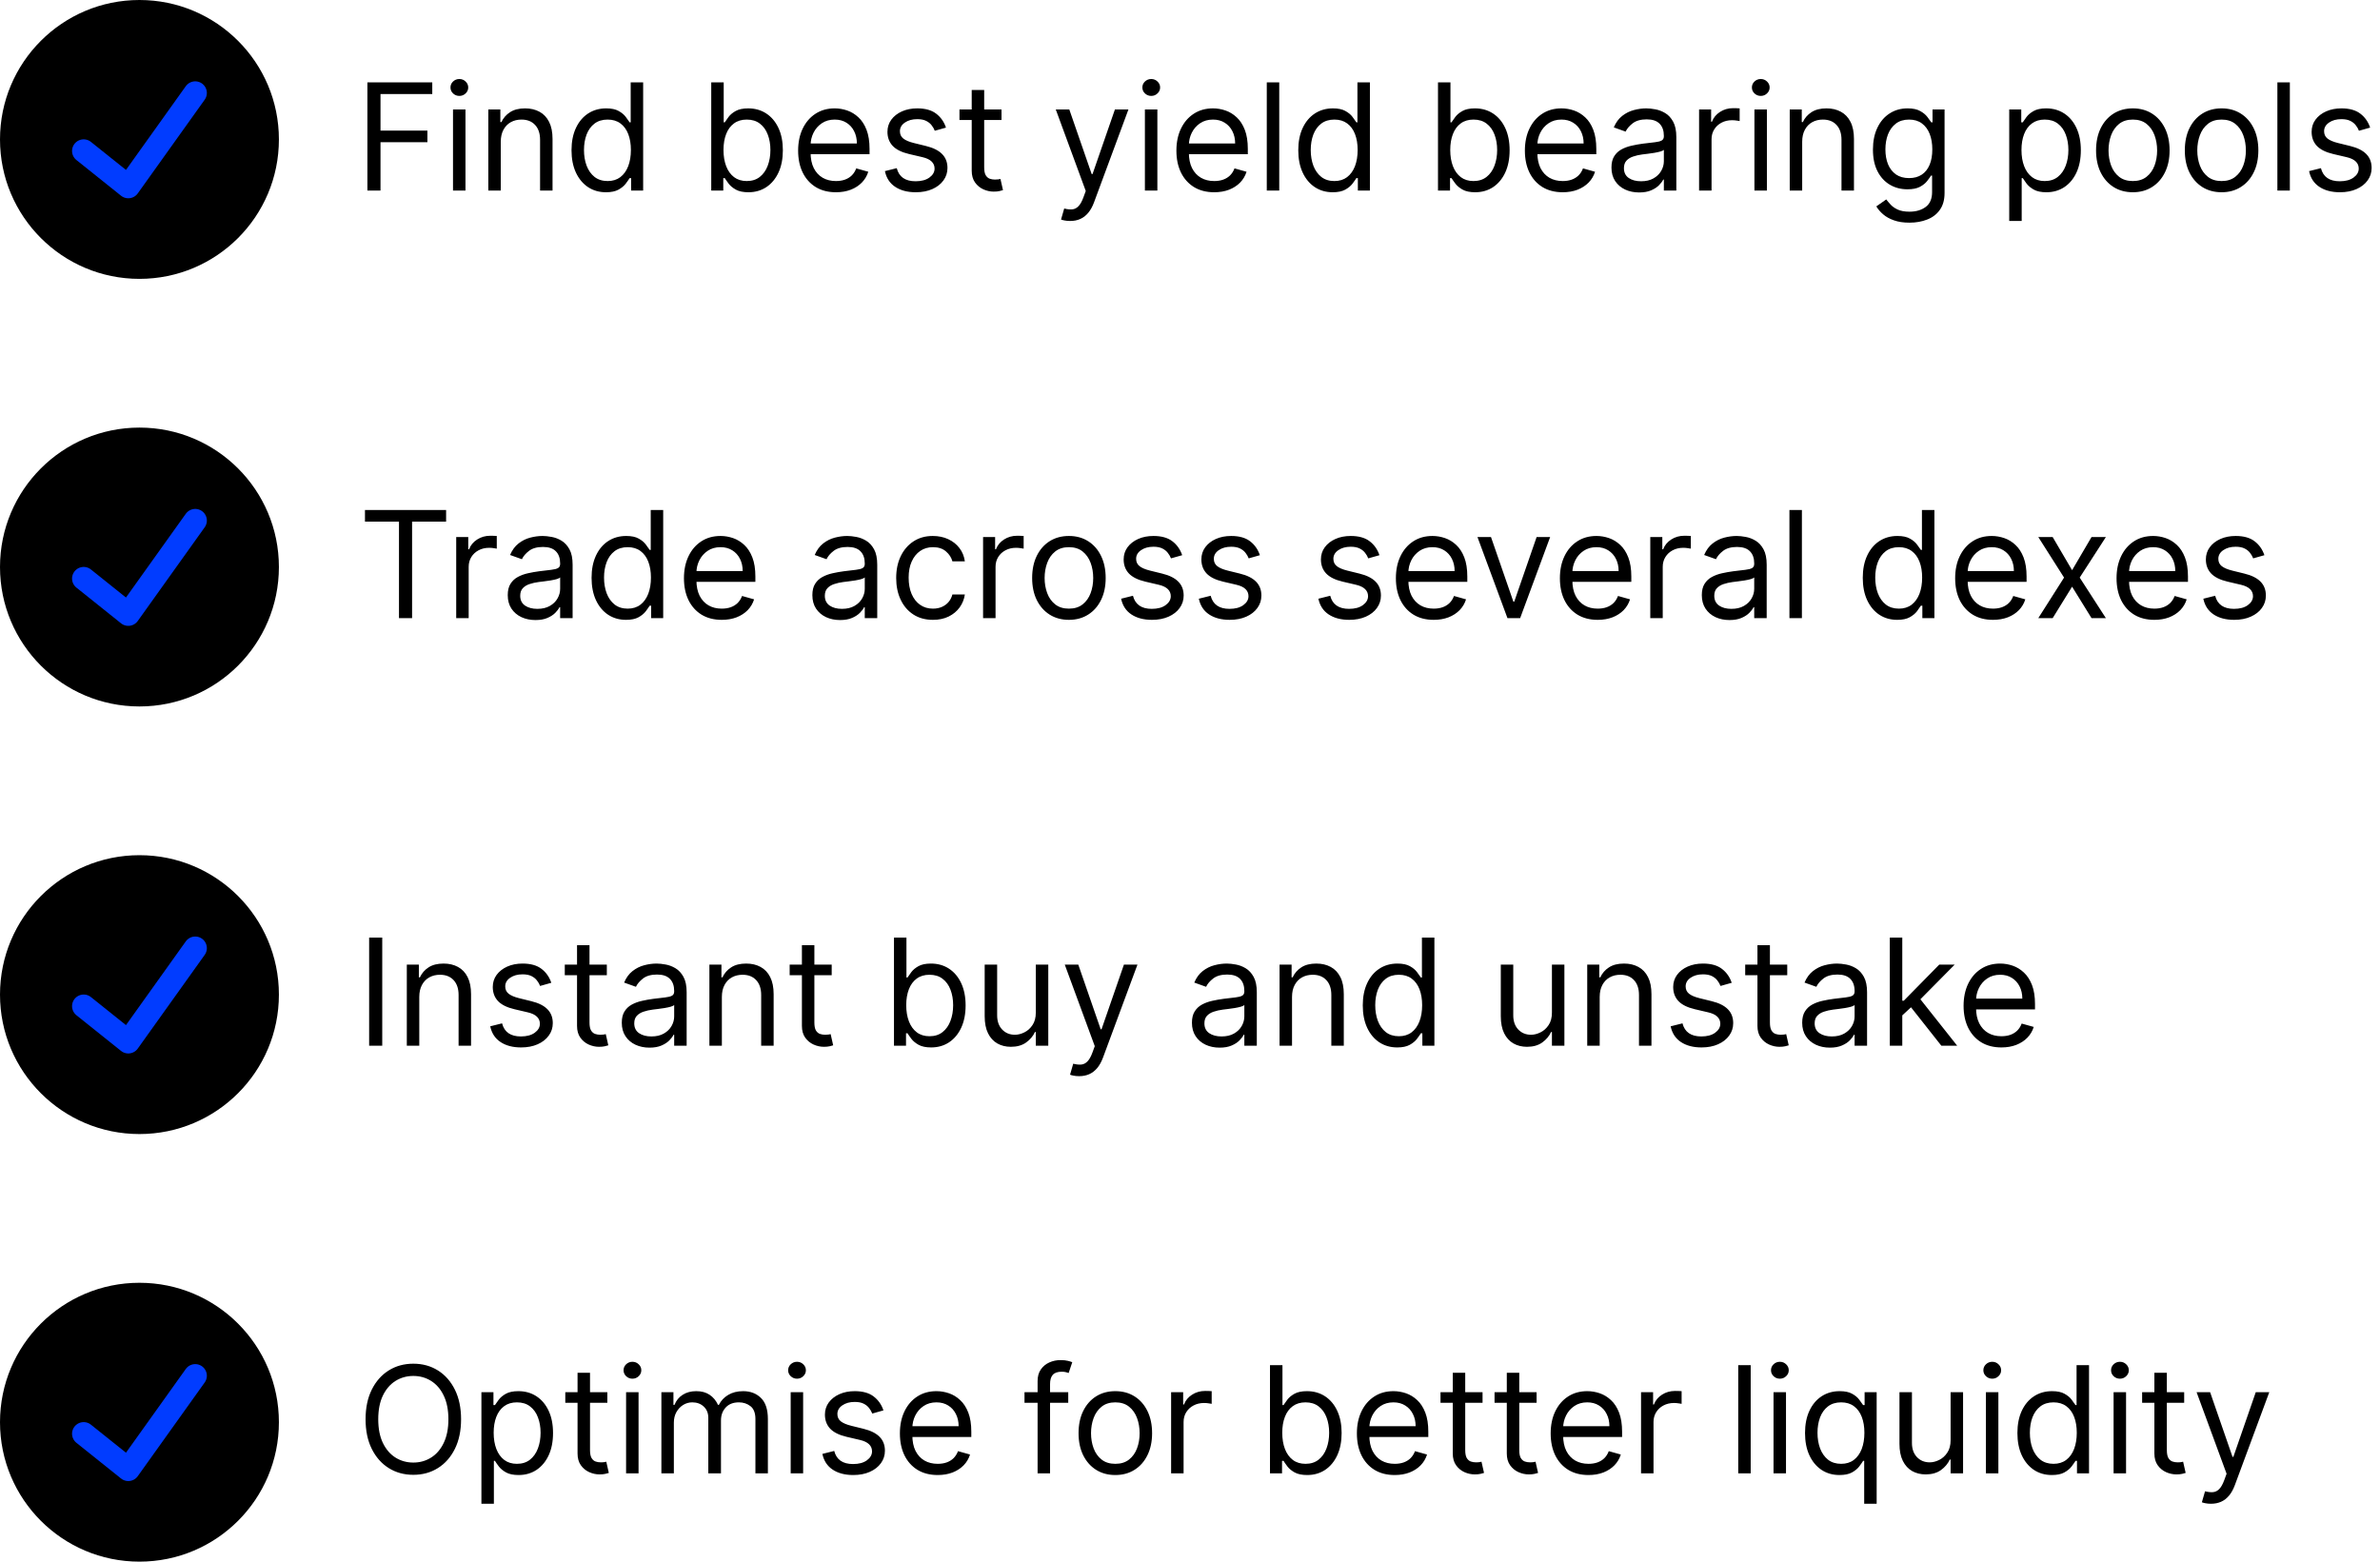 <svg width="256" height="168" viewBox="0 0 256 168" fill="none" xmlns="http://www.w3.org/2000/svg">
<circle cx="15" cy="15" r="15" fill="black"/>
<path d="M9 16.24L13.8 20.08L21 10" stroke="#013CFF" stroke-width="2.5" stroke-linecap="round" stroke-linejoin="round"/>
<path d="M39.519 20.5V8.864H46.496V10.114H40.928V14.046H45.973V15.296H40.928V20.5H39.519ZM48.727 20.5V11.773H50.068V20.5H48.727ZM49.409 10.318C49.148 10.318 48.922 10.229 48.733 10.051C48.547 9.873 48.455 9.659 48.455 9.409C48.455 9.159 48.547 8.945 48.733 8.767C48.922 8.589 49.148 8.5 49.409 8.5C49.67 8.5 49.894 8.589 50.08 8.767C50.269 8.945 50.364 9.159 50.364 9.409C50.364 9.659 50.269 9.873 50.08 10.051C49.894 10.229 49.67 10.318 49.409 10.318ZM53.865 15.25V20.5H52.524V11.773H53.82V13.136H53.933C54.138 12.693 54.448 12.337 54.865 12.068C55.282 11.796 55.82 11.659 56.479 11.659C57.07 11.659 57.587 11.78 58.03 12.023C58.473 12.261 58.818 12.625 59.064 13.114C59.31 13.598 59.433 14.212 59.433 14.954V20.5H58.092V15.046C58.092 14.36 57.914 13.826 57.558 13.443C57.202 13.057 56.714 12.864 56.092 12.864C55.664 12.864 55.282 12.956 54.945 13.142C54.611 13.328 54.348 13.598 54.155 13.954C53.962 14.311 53.865 14.742 53.865 15.25ZM65.179 20.682C64.452 20.682 63.81 20.498 63.253 20.131C62.696 19.759 62.26 19.237 61.946 18.562C61.632 17.884 61.474 17.083 61.474 16.159C61.474 15.242 61.632 14.447 61.946 13.773C62.26 13.098 62.698 12.578 63.258 12.21C63.819 11.843 64.467 11.659 65.202 11.659C65.77 11.659 66.219 11.754 66.548 11.943C66.882 12.129 67.135 12.341 67.31 12.579C67.488 12.814 67.626 13.008 67.724 13.159H67.838V8.864H69.179V20.5H67.883V19.159H67.724C67.626 19.318 67.486 19.519 67.304 19.761C67.122 20 66.863 20.214 66.526 20.403C66.188 20.589 65.74 20.682 65.179 20.682ZM65.361 19.477C65.899 19.477 66.353 19.337 66.724 19.057C67.096 18.773 67.378 18.381 67.571 17.881C67.764 17.377 67.861 16.796 67.861 16.136C67.861 15.485 67.766 14.915 67.577 14.426C67.387 13.934 67.107 13.551 66.736 13.278C66.365 13.002 65.906 12.864 65.361 12.864C64.793 12.864 64.319 13.009 63.94 13.301C63.565 13.589 63.283 13.981 63.094 14.477C62.908 14.97 62.815 15.523 62.815 16.136C62.815 16.758 62.91 17.322 63.099 17.829C63.293 18.333 63.577 18.735 63.952 19.034C64.331 19.329 64.8 19.477 65.361 19.477ZM76.503 20.5V8.864H77.844V13.159H77.957C78.056 13.008 78.192 12.814 78.367 12.579C78.544 12.341 78.798 12.129 79.128 11.943C79.461 11.754 79.912 11.659 80.48 11.659C81.215 11.659 81.863 11.843 82.423 12.21C82.984 12.578 83.421 13.098 83.736 13.773C84.05 14.447 84.207 15.242 84.207 16.159C84.207 17.083 84.05 17.884 83.736 18.562C83.421 19.237 82.986 19.759 82.429 20.131C81.872 20.498 81.23 20.682 80.503 20.682C79.942 20.682 79.493 20.589 79.156 20.403C78.819 20.214 78.56 20 78.378 19.761C78.196 19.519 78.056 19.318 77.957 19.159H77.798V20.5H76.503ZM77.821 16.136C77.821 16.796 77.918 17.377 78.111 17.881C78.304 18.381 78.586 18.773 78.957 19.057C79.329 19.337 79.783 19.477 80.321 19.477C80.882 19.477 81.349 19.329 81.724 19.034C82.103 18.735 82.387 18.333 82.577 17.829C82.77 17.322 82.867 16.758 82.867 16.136C82.867 15.523 82.772 14.97 82.582 14.477C82.397 13.981 82.115 13.589 81.736 13.301C81.361 13.009 80.889 12.864 80.321 12.864C79.776 12.864 79.317 13.002 78.946 13.278C78.575 13.551 78.294 13.934 78.105 14.426C77.916 14.915 77.821 15.485 77.821 16.136ZM89.918 20.682C89.077 20.682 88.351 20.496 87.742 20.125C87.135 19.75 86.668 19.227 86.338 18.557C86.012 17.883 85.849 17.099 85.849 16.204C85.849 15.311 86.012 14.523 86.338 13.841C86.668 13.155 87.126 12.621 87.713 12.239C88.304 11.852 88.993 11.659 89.781 11.659C90.236 11.659 90.685 11.735 91.128 11.886C91.571 12.038 91.974 12.284 92.338 12.625C92.702 12.962 92.992 13.409 93.207 13.966C93.423 14.523 93.531 15.208 93.531 16.023V16.591H86.804V15.432H92.168C92.168 14.939 92.069 14.5 91.872 14.114C91.679 13.727 91.403 13.422 91.043 13.199C90.687 12.975 90.266 12.864 89.781 12.864C89.247 12.864 88.785 12.996 88.395 13.261C88.008 13.523 87.711 13.864 87.503 14.284C87.294 14.704 87.19 15.155 87.19 15.636V16.409C87.19 17.068 87.304 17.627 87.531 18.085C87.762 18.54 88.082 18.886 88.492 19.125C88.901 19.36 89.376 19.477 89.918 19.477C90.27 19.477 90.588 19.428 90.872 19.329C91.16 19.227 91.408 19.076 91.617 18.875C91.825 18.671 91.986 18.417 92.099 18.114L93.395 18.477C93.258 18.917 93.029 19.303 92.707 19.636C92.385 19.966 91.988 20.224 91.514 20.409C91.041 20.591 90.508 20.682 89.918 20.682ZM101.753 13.727L100.548 14.068C100.473 13.867 100.361 13.672 100.213 13.483C100.069 13.29 99.872 13.131 99.622 13.006C99.372 12.881 99.052 12.818 98.662 12.818C98.128 12.818 97.683 12.941 97.327 13.188C96.974 13.43 96.798 13.739 96.798 14.114C96.798 14.447 96.919 14.71 97.162 14.903C97.404 15.097 97.783 15.258 98.298 15.386L99.594 15.704C100.374 15.894 100.955 16.184 101.338 16.574C101.721 16.96 101.912 17.458 101.912 18.068C101.912 18.568 101.768 19.015 101.48 19.409C101.196 19.803 100.798 20.114 100.287 20.341C99.776 20.568 99.181 20.682 98.503 20.682C97.613 20.682 96.876 20.489 96.293 20.102C95.709 19.716 95.34 19.151 95.185 18.409L96.457 18.091C96.579 18.561 96.808 18.913 97.145 19.148C97.486 19.383 97.931 19.5 98.48 19.5C99.105 19.5 99.601 19.367 99.969 19.102C100.34 18.833 100.526 18.511 100.526 18.136C100.526 17.833 100.42 17.579 100.207 17.375C99.995 17.167 99.669 17.011 99.23 16.909L97.776 16.568C96.976 16.379 96.389 16.085 96.014 15.688C95.643 15.286 95.457 14.784 95.457 14.182C95.457 13.689 95.596 13.254 95.872 12.875C96.153 12.496 96.533 12.199 97.014 11.983C97.499 11.767 98.048 11.659 98.662 11.659C99.526 11.659 100.204 11.848 100.696 12.227C101.192 12.606 101.545 13.106 101.753 13.727ZM107.726 11.773V12.909H103.203V11.773H107.726ZM104.521 9.682H105.862V18C105.862 18.379 105.917 18.663 106.027 18.852C106.141 19.038 106.285 19.163 106.459 19.227C106.637 19.288 106.824 19.318 107.021 19.318C107.169 19.318 107.29 19.311 107.385 19.296C107.48 19.276 107.555 19.261 107.612 19.25L107.885 20.454C107.794 20.489 107.667 20.523 107.504 20.557C107.341 20.595 107.135 20.614 106.885 20.614C106.506 20.614 106.135 20.532 105.771 20.369C105.411 20.206 105.112 19.958 104.874 19.625C104.639 19.292 104.521 18.871 104.521 18.364V9.682ZM115.107 23.773C114.879 23.773 114.677 23.754 114.499 23.716C114.321 23.682 114.197 23.648 114.129 23.614L114.47 22.432C114.796 22.515 115.084 22.546 115.334 22.523C115.584 22.5 115.805 22.388 115.999 22.188C116.196 21.991 116.375 21.671 116.538 21.227L116.788 20.546L113.561 11.773H115.016L117.425 18.727H117.516L119.925 11.773H121.379L117.675 21.773C117.508 22.224 117.302 22.597 117.055 22.892C116.809 23.191 116.523 23.413 116.197 23.557C115.875 23.701 115.512 23.773 115.107 23.773ZM123.149 20.5V11.773H124.49V20.5H123.149ZM123.831 10.318C123.57 10.318 123.344 10.229 123.155 10.051C122.969 9.873 122.876 9.659 122.876 9.409C122.876 9.159 122.969 8.945 123.155 8.767C123.344 8.589 123.57 8.5 123.831 8.5C124.092 8.5 124.316 8.589 124.501 8.767C124.691 8.945 124.786 9.159 124.786 9.409C124.786 9.659 124.691 9.873 124.501 10.051C124.316 10.229 124.092 10.318 123.831 10.318ZM130.605 20.682C129.764 20.682 129.039 20.496 128.429 20.125C127.823 19.75 127.355 19.227 127.026 18.557C126.7 17.883 126.537 17.099 126.537 16.204C126.537 15.311 126.7 14.523 127.026 13.841C127.355 13.155 127.813 12.621 128.401 12.239C128.991 11.852 129.681 11.659 130.469 11.659C130.923 11.659 131.372 11.735 131.815 11.886C132.259 12.038 132.662 12.284 133.026 12.625C133.389 12.962 133.679 13.409 133.895 13.966C134.111 14.523 134.219 15.208 134.219 16.023V16.591H127.491V15.432H132.855C132.855 14.939 132.757 14.5 132.56 14.114C132.366 13.727 132.09 13.422 131.73 13.199C131.374 12.975 130.954 12.864 130.469 12.864C129.935 12.864 129.473 12.996 129.082 13.261C128.696 13.523 128.399 13.864 128.19 14.284C127.982 14.704 127.878 15.155 127.878 15.636V16.409C127.878 17.068 127.991 17.627 128.219 18.085C128.45 18.54 128.77 18.886 129.179 19.125C129.588 19.36 130.063 19.477 130.605 19.477C130.957 19.477 131.276 19.428 131.56 19.329C131.848 19.227 132.096 19.076 132.304 18.875C132.512 18.671 132.673 18.417 132.787 18.114L134.082 18.477C133.946 18.917 133.717 19.303 133.395 19.636C133.073 19.966 132.675 20.224 132.202 20.409C131.728 20.591 131.196 20.682 130.605 20.682ZM137.599 8.864V20.5H136.259V8.864H137.599ZM143.351 20.682C142.624 20.682 141.982 20.498 141.425 20.131C140.868 19.759 140.432 19.237 140.118 18.562C139.804 17.884 139.646 17.083 139.646 16.159C139.646 15.242 139.804 14.447 140.118 13.773C140.432 13.098 140.87 12.578 141.43 12.21C141.991 11.843 142.639 11.659 143.374 11.659C143.942 11.659 144.391 11.754 144.72 11.943C145.054 12.129 145.307 12.341 145.482 12.579C145.66 12.814 145.798 13.008 145.896 13.159H146.01V8.864H147.351V20.5H146.055V19.159H145.896C145.798 19.318 145.658 19.519 145.476 19.761C145.294 20 145.035 20.214 144.697 20.403C144.36 20.589 143.911 20.682 143.351 20.682ZM143.533 19.477C144.071 19.477 144.525 19.337 144.896 19.057C145.268 18.773 145.55 18.381 145.743 17.881C145.936 17.377 146.033 16.796 146.033 16.136C146.033 15.485 145.938 14.915 145.749 14.426C145.559 13.934 145.279 13.551 144.908 13.278C144.536 13.002 144.078 12.864 143.533 12.864C142.964 12.864 142.491 13.009 142.112 13.301C141.737 13.589 141.455 13.981 141.266 14.477C141.08 14.97 140.987 15.523 140.987 16.136C140.987 16.758 141.082 17.322 141.271 17.829C141.464 18.333 141.749 18.735 142.124 19.034C142.502 19.329 142.972 19.477 143.533 19.477ZM154.675 20.5V8.864H156.016V13.159H156.129C156.228 13.008 156.364 12.814 156.538 12.579C156.716 12.341 156.97 12.129 157.3 11.943C157.633 11.754 158.084 11.659 158.652 11.659C159.387 11.659 160.035 11.843 160.595 12.21C161.156 12.578 161.593 13.098 161.908 13.773C162.222 14.447 162.379 15.242 162.379 16.159C162.379 17.083 162.222 17.884 161.908 18.562C161.593 19.237 161.158 19.759 160.601 20.131C160.044 20.498 159.402 20.682 158.675 20.682C158.114 20.682 157.665 20.589 157.328 20.403C156.991 20.214 156.732 20 156.55 19.761C156.368 19.519 156.228 19.318 156.129 19.159H155.97V20.5H154.675ZM155.993 16.136C155.993 16.796 156.089 17.377 156.283 17.881C156.476 18.381 156.758 18.773 157.129 19.057C157.5 19.337 157.955 19.477 158.493 19.477C159.054 19.477 159.521 19.329 159.896 19.034C160.275 18.735 160.559 18.333 160.749 17.829C160.942 17.322 161.038 16.758 161.038 16.136C161.038 15.523 160.944 14.97 160.754 14.477C160.569 13.981 160.286 13.589 159.908 13.301C159.533 13.009 159.061 12.864 158.493 12.864C157.947 12.864 157.489 13.002 157.118 13.278C156.747 13.551 156.466 13.934 156.277 14.426C156.088 14.915 155.993 15.485 155.993 16.136ZM168.089 20.682C167.249 20.682 166.523 20.496 165.913 20.125C165.307 19.75 164.839 19.227 164.51 18.557C164.184 17.883 164.021 17.099 164.021 16.204C164.021 15.311 164.184 14.523 164.51 13.841C164.839 13.155 165.298 12.621 165.885 12.239C166.476 11.852 167.165 11.659 167.953 11.659C168.408 11.659 168.857 11.735 169.3 11.886C169.743 12.038 170.146 12.284 170.51 12.625C170.874 12.962 171.163 13.409 171.379 13.966C171.595 14.523 171.703 15.208 171.703 16.023V16.591H164.976V15.432H170.339C170.339 14.939 170.241 14.5 170.044 14.114C169.851 13.727 169.574 13.422 169.214 13.199C168.858 12.975 168.438 12.864 167.953 12.864C167.419 12.864 166.957 12.996 166.567 13.261C166.18 13.523 165.883 13.864 165.675 14.284C165.466 14.704 165.362 15.155 165.362 15.636V16.409C165.362 17.068 165.476 17.627 165.703 18.085C165.934 18.54 166.254 18.886 166.663 19.125C167.072 19.36 167.548 19.477 168.089 19.477C168.442 19.477 168.76 19.428 169.044 19.329C169.332 19.227 169.58 19.076 169.788 18.875C169.997 18.671 170.158 18.417 170.271 18.114L171.567 18.477C171.43 18.917 171.201 19.303 170.879 19.636C170.557 19.966 170.16 20.224 169.686 20.409C169.213 20.591 168.68 20.682 168.089 20.682ZM176.311 20.704C175.758 20.704 175.256 20.6 174.805 20.392C174.355 20.18 173.997 19.875 173.732 19.477C173.466 19.076 173.334 18.591 173.334 18.023C173.334 17.523 173.432 17.117 173.629 16.807C173.826 16.492 174.089 16.246 174.419 16.068C174.749 15.89 175.112 15.758 175.51 15.671C175.911 15.579 176.315 15.508 176.72 15.454C177.25 15.386 177.68 15.335 178.01 15.301C178.343 15.263 178.586 15.201 178.737 15.114C178.893 15.027 178.97 14.875 178.97 14.659V14.614C178.97 14.053 178.817 13.617 178.51 13.307C178.207 12.996 177.747 12.841 177.129 12.841C176.489 12.841 175.987 12.981 175.624 13.261C175.26 13.542 175.004 13.841 174.857 14.159L173.584 13.704C173.811 13.174 174.114 12.761 174.493 12.466C174.875 12.167 175.292 11.958 175.743 11.841C176.197 11.72 176.644 11.659 177.084 11.659C177.364 11.659 177.686 11.693 178.05 11.761C178.417 11.826 178.771 11.96 179.112 12.165C179.457 12.369 179.743 12.678 179.97 13.091C180.197 13.504 180.311 14.057 180.311 14.75V20.5H178.97V19.318H178.902C178.811 19.508 178.66 19.71 178.447 19.926C178.235 20.142 177.953 20.326 177.601 20.477C177.249 20.629 176.819 20.704 176.311 20.704ZM176.516 19.5C177.046 19.5 177.493 19.396 177.857 19.188C178.224 18.979 178.5 18.71 178.686 18.381C178.875 18.051 178.97 17.704 178.97 17.341V16.114C178.913 16.182 178.788 16.244 178.595 16.301C178.406 16.354 178.186 16.401 177.936 16.443C177.69 16.481 177.449 16.515 177.214 16.546C176.983 16.572 176.796 16.595 176.652 16.614C176.304 16.659 175.978 16.733 175.675 16.835C175.375 16.934 175.133 17.083 174.947 17.284C174.766 17.481 174.675 17.75 174.675 18.091C174.675 18.557 174.847 18.909 175.192 19.148C175.54 19.383 175.982 19.5 176.516 19.5ZM182.759 20.5V11.773H184.054V13.091H184.145C184.304 12.659 184.592 12.309 185.009 12.04C185.425 11.771 185.895 11.636 186.418 11.636C186.516 11.636 186.639 11.638 186.787 11.642C186.935 11.646 187.046 11.652 187.122 11.659V13.023C187.077 13.011 186.973 12.994 186.81 12.972C186.651 12.945 186.482 12.932 186.304 12.932C185.88 12.932 185.501 13.021 185.168 13.199C184.838 13.373 184.577 13.616 184.384 13.926C184.194 14.233 184.099 14.583 184.099 14.977V20.5H182.759ZM188.712 20.5V11.773H190.053V20.5H188.712ZM189.393 10.318C189.132 10.318 188.907 10.229 188.717 10.051C188.532 9.873 188.439 9.659 188.439 9.409C188.439 9.159 188.532 8.945 188.717 8.767C188.907 8.589 189.132 8.5 189.393 8.5C189.655 8.5 189.878 8.589 190.064 8.767C190.253 8.945 190.348 9.159 190.348 9.409C190.348 9.659 190.253 9.873 190.064 10.051C189.878 10.229 189.655 10.318 189.393 10.318ZM193.849 15.25V20.5H192.509V11.773H193.804V13.136H193.918C194.122 12.693 194.433 12.337 194.849 12.068C195.266 11.796 195.804 11.659 196.463 11.659C197.054 11.659 197.571 11.78 198.014 12.023C198.457 12.261 198.802 12.625 199.048 13.114C199.295 13.598 199.418 14.212 199.418 14.954V20.5H198.077V15.046C198.077 14.36 197.899 13.826 197.543 13.443C197.187 13.057 196.698 12.864 196.077 12.864C195.649 12.864 195.266 12.956 194.929 13.142C194.596 13.328 194.332 13.598 194.139 13.954C193.946 14.311 193.849 14.742 193.849 15.25ZM205.391 23.954C204.743 23.954 204.186 23.871 203.72 23.704C203.254 23.542 202.866 23.326 202.555 23.057C202.249 22.792 202.004 22.508 201.822 22.204L202.891 21.454C203.012 21.614 203.165 21.796 203.351 22C203.536 22.208 203.79 22.388 204.112 22.54C204.438 22.695 204.864 22.773 205.391 22.773C206.095 22.773 206.677 22.602 207.135 22.261C207.593 21.921 207.822 21.386 207.822 20.659V18.886H207.709C207.61 19.046 207.47 19.242 207.288 19.477C207.11 19.708 206.853 19.915 206.516 20.097C206.182 20.275 205.732 20.364 205.163 20.364C204.459 20.364 203.826 20.197 203.266 19.864C202.709 19.53 202.268 19.046 201.942 18.409C201.62 17.773 201.459 17 201.459 16.091C201.459 15.197 201.616 14.419 201.93 13.756C202.245 13.089 202.682 12.574 203.243 12.21C203.804 11.843 204.451 11.659 205.186 11.659C205.754 11.659 206.205 11.754 206.538 11.943C206.875 12.129 207.133 12.341 207.311 12.579C207.493 12.814 207.633 13.008 207.732 13.159H207.868V11.773H209.163V20.75C209.163 21.5 208.993 22.11 208.652 22.579C208.315 23.053 207.86 23.4 207.288 23.619C206.72 23.843 206.088 23.954 205.391 23.954ZM205.345 19.159C205.883 19.159 206.338 19.036 206.709 18.79C207.08 18.544 207.362 18.189 207.555 17.727C207.749 17.265 207.845 16.712 207.845 16.068C207.845 15.439 207.75 14.884 207.561 14.403C207.372 13.922 207.091 13.546 206.72 13.273C206.349 13 205.891 12.864 205.345 12.864C204.777 12.864 204.304 13.008 203.925 13.296C203.55 13.583 203.268 13.97 203.078 14.454C202.893 14.939 202.8 15.477 202.8 16.068C202.8 16.674 202.894 17.21 203.084 17.676C203.277 18.138 203.561 18.502 203.936 18.767C204.315 19.028 204.785 19.159 205.345 19.159ZM216.118 23.773V11.773H217.413V13.159H217.572C217.671 13.008 217.807 12.814 217.982 12.579C218.16 12.341 218.413 12.129 218.743 11.943C219.076 11.754 219.527 11.659 220.095 11.659C220.83 11.659 221.478 11.843 222.038 12.21C222.599 12.578 223.036 13.098 223.351 13.773C223.665 14.447 223.822 15.242 223.822 16.159C223.822 17.083 223.665 17.884 223.351 18.562C223.036 19.237 222.601 19.759 222.044 20.131C221.487 20.498 220.845 20.682 220.118 20.682C219.557 20.682 219.108 20.589 218.771 20.403C218.434 20.214 218.175 20 217.993 19.761C217.811 19.519 217.671 19.318 217.572 19.159H217.459V23.773H216.118ZM217.436 16.136C217.436 16.796 217.533 17.377 217.726 17.881C217.919 18.381 218.201 18.773 218.572 19.057C218.944 19.337 219.398 19.477 219.936 19.477C220.497 19.477 220.964 19.329 221.339 19.034C221.718 18.735 222.002 18.333 222.192 17.829C222.385 17.322 222.482 16.758 222.482 16.136C222.482 15.523 222.387 14.97 222.197 14.477C222.012 13.981 221.73 13.589 221.351 13.301C220.976 13.009 220.504 12.864 219.936 12.864C219.391 12.864 218.932 13.002 218.561 13.278C218.19 13.551 217.91 13.934 217.72 14.426C217.531 14.915 217.436 15.485 217.436 16.136ZM229.413 20.682C228.625 20.682 227.934 20.494 227.339 20.119C226.749 19.744 226.286 19.22 225.953 18.546C225.624 17.871 225.459 17.083 225.459 16.182C225.459 15.273 225.624 14.479 225.953 13.801C226.286 13.123 226.749 12.597 227.339 12.222C227.934 11.847 228.625 11.659 229.413 11.659C230.201 11.659 230.891 11.847 231.482 12.222C232.076 12.597 232.538 13.123 232.868 13.801C233.201 14.479 233.368 15.273 233.368 16.182C233.368 17.083 233.201 17.871 232.868 18.546C232.538 19.22 232.076 19.744 231.482 20.119C230.891 20.494 230.201 20.682 229.413 20.682ZM229.413 19.477C230.012 19.477 230.504 19.324 230.891 19.017C231.277 18.71 231.563 18.307 231.749 17.807C231.934 17.307 232.027 16.765 232.027 16.182C232.027 15.598 231.934 15.055 231.749 14.551C231.563 14.047 231.277 13.64 230.891 13.329C230.504 13.019 230.012 12.864 229.413 12.864C228.815 12.864 228.322 13.019 227.936 13.329C227.55 13.64 227.264 14.047 227.078 14.551C226.893 15.055 226.8 15.598 226.8 16.182C226.8 16.765 226.893 17.307 227.078 17.807C227.264 18.307 227.55 18.71 227.936 19.017C228.322 19.324 228.815 19.477 229.413 19.477ZM238.96 20.682C238.172 20.682 237.481 20.494 236.886 20.119C236.295 19.744 235.833 19.22 235.5 18.546C235.17 17.871 235.006 17.083 235.006 16.182C235.006 15.273 235.17 14.479 235.5 13.801C235.833 13.123 236.295 12.597 236.886 12.222C237.481 11.847 238.172 11.659 238.96 11.659C239.748 11.659 240.438 11.847 241.028 12.222C241.623 12.597 242.085 13.123 242.415 13.801C242.748 14.479 242.915 15.273 242.915 16.182C242.915 17.083 242.748 17.871 242.415 18.546C242.085 19.22 241.623 19.744 241.028 20.119C240.438 20.494 239.748 20.682 238.96 20.682ZM238.96 19.477C239.559 19.477 240.051 19.324 240.438 19.017C240.824 18.71 241.11 18.307 241.295 17.807C241.481 17.307 241.574 16.765 241.574 16.182C241.574 15.598 241.481 15.055 241.295 14.551C241.11 14.047 240.824 13.64 240.438 13.329C240.051 13.019 239.559 12.864 238.96 12.864C238.362 12.864 237.869 13.019 237.483 13.329C237.097 13.64 236.811 14.047 236.625 14.551C236.439 15.055 236.347 15.598 236.347 16.182C236.347 16.765 236.439 17.307 236.625 17.807C236.811 18.307 237.097 18.71 237.483 19.017C237.869 19.324 238.362 19.477 238.96 19.477ZM246.303 8.864V20.5H244.962V8.864H246.303ZM254.94 13.727L253.736 14.068C253.66 13.867 253.548 13.672 253.401 13.483C253.257 13.29 253.06 13.131 252.81 13.006C252.56 12.881 252.24 12.818 251.849 12.818C251.315 12.818 250.87 12.941 250.514 13.188C250.162 13.43 249.986 13.739 249.986 14.114C249.986 14.447 250.107 14.71 250.349 14.903C250.592 15.097 250.971 15.258 251.486 15.386L252.781 15.704C253.562 15.894 254.143 16.184 254.526 16.574C254.908 16.96 255.099 17.458 255.099 18.068C255.099 18.568 254.955 19.015 254.668 19.409C254.384 19.803 253.986 20.114 253.474 20.341C252.963 20.568 252.368 20.682 251.69 20.682C250.8 20.682 250.063 20.489 249.48 20.102C248.897 19.716 248.527 19.151 248.372 18.409L249.645 18.091C249.766 18.561 249.995 18.913 250.332 19.148C250.673 19.383 251.118 19.5 251.668 19.5C252.293 19.5 252.789 19.367 253.156 19.102C253.527 18.833 253.713 18.511 253.713 18.136C253.713 17.833 253.607 17.579 253.395 17.375C253.183 17.167 252.857 17.011 252.418 16.909L250.963 16.568C250.164 16.379 249.577 16.085 249.202 15.688C248.83 15.286 248.645 14.784 248.645 14.182C248.645 13.689 248.783 13.254 249.06 12.875C249.34 12.496 249.721 12.199 250.202 11.983C250.687 11.767 251.236 11.659 251.849 11.659C252.713 11.659 253.391 11.848 253.884 12.227C254.38 12.606 254.732 13.106 254.94 13.727Z" fill="black"/>
<circle cx="15" cy="61" r="15" fill="black"/>
<path d="M9 62.24L13.8 66.08L21 56" stroke="#013CFF" stroke-width="2.5" stroke-linecap="round" stroke-linejoin="round"/>
<path d="M39.257 56.114V54.864H47.984V56.114H44.325V66.5H42.916V56.114H39.257ZM49.071 66.5V57.773H50.367V59.091H50.457C50.617 58.659 50.904 58.309 51.321 58.04C51.738 57.771 52.207 57.636 52.73 57.636C52.829 57.636 52.952 57.638 53.099 57.642C53.247 57.646 53.359 57.651 53.435 57.659V59.023C53.389 59.011 53.285 58.994 53.122 58.972C52.963 58.945 52.794 58.932 52.617 58.932C52.192 58.932 51.813 59.021 51.48 59.199C51.151 59.373 50.889 59.615 50.696 59.926C50.507 60.233 50.412 60.583 50.412 60.977V66.5H49.071ZM57.592 66.704C57.039 66.704 56.537 66.6 56.087 66.392C55.636 66.18 55.278 65.875 55.013 65.477C54.748 65.076 54.615 64.591 54.615 64.023C54.615 63.523 54.714 63.117 54.91 62.807C55.108 62.492 55.371 62.246 55.7 62.068C56.03 61.89 56.394 61.758 56.791 61.67C57.193 61.58 57.596 61.508 58.001 61.455C58.532 61.386 58.962 61.335 59.291 61.301C59.624 61.263 59.867 61.201 60.019 61.114C60.174 61.026 60.251 60.875 60.251 60.659V60.614C60.251 60.053 60.098 59.617 59.791 59.307C59.488 58.996 59.028 58.841 58.41 58.841C57.77 58.841 57.269 58.981 56.905 59.261C56.541 59.542 56.285 59.841 56.138 60.159L54.865 59.705C55.092 59.174 55.395 58.761 55.774 58.466C56.157 58.167 56.573 57.958 57.024 57.841C57.479 57.72 57.926 57.659 58.365 57.659C58.645 57.659 58.967 57.693 59.331 57.761C59.698 57.826 60.053 57.96 60.394 58.165C60.738 58.369 61.024 58.678 61.251 59.091C61.479 59.504 61.592 60.057 61.592 60.75V66.5H60.251V65.318H60.183C60.092 65.508 59.941 65.71 59.729 65.926C59.517 66.142 59.234 66.326 58.882 66.477C58.53 66.629 58.1 66.704 57.592 66.704ZM57.797 65.5C58.327 65.5 58.774 65.396 59.138 65.188C59.505 64.979 59.782 64.71 59.967 64.381C60.157 64.051 60.251 63.705 60.251 63.341V62.114C60.195 62.182 60.07 62.244 59.876 62.301C59.687 62.354 59.467 62.401 59.217 62.443C58.971 62.481 58.731 62.515 58.496 62.545C58.265 62.572 58.077 62.595 57.933 62.614C57.585 62.659 57.259 62.733 56.956 62.835C56.657 62.934 56.414 63.083 56.229 63.284C56.047 63.481 55.956 63.75 55.956 64.091C55.956 64.557 56.128 64.909 56.473 65.148C56.822 65.383 57.263 65.5 57.797 65.5ZM67.335 66.682C66.608 66.682 65.966 66.498 65.409 66.131C64.852 65.76 64.417 65.237 64.102 64.562C63.788 63.885 63.631 63.083 63.631 62.159C63.631 61.242 63.788 60.447 64.102 59.773C64.417 59.099 64.854 58.578 65.415 58.21C65.975 57.843 66.623 57.659 67.358 57.659C67.926 57.659 68.375 57.754 68.704 57.943C69.038 58.129 69.292 58.341 69.466 58.58C69.644 58.814 69.782 59.008 69.881 59.159H69.994V54.864H71.335V66.5H70.04V65.159H69.881C69.782 65.318 69.642 65.519 69.46 65.761C69.278 66 69.019 66.214 68.682 66.403C68.345 66.589 67.896 66.682 67.335 66.682ZM67.517 65.477C68.055 65.477 68.51 65.337 68.881 65.057C69.252 64.773 69.534 64.381 69.727 63.881C69.921 63.377 70.017 62.795 70.017 62.136C70.017 61.485 69.922 60.915 69.733 60.426C69.544 59.934 69.263 59.551 68.892 59.278C68.521 59.002 68.062 58.864 67.517 58.864C66.949 58.864 66.475 59.01 66.097 59.301C65.722 59.589 65.439 59.981 65.25 60.477C65.064 60.97 64.972 61.523 64.972 62.136C64.972 62.758 65.066 63.322 65.256 63.83C65.449 64.333 65.733 64.735 66.108 65.034C66.487 65.329 66.956 65.477 67.517 65.477ZM77.636 66.682C76.796 66.682 76.07 66.496 75.46 66.125C74.854 65.75 74.386 65.227 74.057 64.557C73.731 63.883 73.568 63.099 73.568 62.205C73.568 61.311 73.731 60.523 74.057 59.841C74.386 59.155 74.845 58.621 75.432 58.239C76.023 57.852 76.712 57.659 77.5 57.659C77.954 57.659 78.403 57.735 78.847 57.886C79.29 58.038 79.693 58.284 80.057 58.625C80.421 58.962 80.71 59.409 80.926 59.966C81.142 60.523 81.25 61.208 81.25 62.023V62.591H74.523V61.432H79.886C79.886 60.939 79.788 60.5 79.591 60.114C79.398 59.727 79.121 59.422 78.761 59.199C78.405 58.975 77.985 58.864 77.5 58.864C76.966 58.864 76.504 58.996 76.114 59.261C75.727 59.523 75.43 59.864 75.222 60.284C75.013 60.705 74.909 61.155 74.909 61.636V62.409C74.909 63.068 75.023 63.627 75.25 64.085C75.481 64.54 75.801 64.886 76.21 65.125C76.619 65.36 77.095 65.477 77.636 65.477C77.989 65.477 78.307 65.428 78.591 65.329C78.879 65.227 79.127 65.076 79.335 64.875C79.544 64.671 79.704 64.417 79.818 64.114L81.114 64.477C80.977 64.917 80.748 65.303 80.426 65.636C80.104 65.966 79.706 66.224 79.233 66.409C78.76 66.591 78.227 66.682 77.636 66.682ZM90.358 66.704C89.805 66.704 89.303 66.6 88.852 66.392C88.401 66.18 88.044 65.875 87.778 65.477C87.513 65.076 87.381 64.591 87.381 64.023C87.381 63.523 87.479 63.117 87.676 62.807C87.873 62.492 88.136 62.246 88.466 62.068C88.796 61.89 89.159 61.758 89.557 61.67C89.958 61.58 90.362 61.508 90.767 61.455C91.297 61.386 91.727 61.335 92.057 61.301C92.39 61.263 92.633 61.201 92.784 61.114C92.939 61.026 93.017 60.875 93.017 60.659V60.614C93.017 60.053 92.864 59.617 92.557 59.307C92.254 58.996 91.794 58.841 91.176 58.841C90.536 58.841 90.034 58.981 89.671 59.261C89.307 59.542 89.051 59.841 88.903 60.159L87.631 59.705C87.858 59.174 88.161 58.761 88.54 58.466C88.922 58.167 89.339 57.958 89.79 57.841C90.244 57.72 90.691 57.659 91.131 57.659C91.411 57.659 91.733 57.693 92.097 57.761C92.464 57.826 92.818 57.96 93.159 58.165C93.504 58.369 93.79 58.678 94.017 59.091C94.244 59.504 94.358 60.057 94.358 60.75V66.5H93.017V65.318H92.949C92.858 65.508 92.706 65.71 92.494 65.926C92.282 66.142 92 66.326 91.648 66.477C91.296 66.629 90.865 66.704 90.358 66.704ZM90.562 65.5C91.093 65.5 91.54 65.396 91.903 65.188C92.271 64.979 92.547 64.71 92.733 64.381C92.922 64.051 93.017 63.705 93.017 63.341V62.114C92.96 62.182 92.835 62.244 92.642 62.301C92.453 62.354 92.233 62.401 91.983 62.443C91.737 62.481 91.496 62.515 91.261 62.545C91.03 62.572 90.843 62.595 90.699 62.614C90.35 62.659 90.025 62.733 89.722 62.835C89.422 62.934 89.18 63.083 88.994 63.284C88.812 63.481 88.722 63.75 88.722 64.091C88.722 64.557 88.894 64.909 89.239 65.148C89.587 65.383 90.028 65.5 90.562 65.5ZM100.351 66.682C99.533 66.682 98.828 66.489 98.237 66.102C97.646 65.716 97.192 65.184 96.874 64.506C96.555 63.828 96.396 63.053 96.396 62.182C96.396 61.295 96.559 60.513 96.885 59.835C97.215 59.153 97.673 58.621 98.26 58.239C98.851 57.852 99.54 57.659 100.328 57.659C100.942 57.659 101.495 57.773 101.987 58C102.48 58.227 102.883 58.545 103.197 58.955C103.512 59.364 103.707 59.841 103.783 60.386H102.442C102.339 59.989 102.112 59.636 101.76 59.33C101.411 59.019 100.942 58.864 100.351 58.864C99.828 58.864 99.37 59 98.976 59.273C98.586 59.542 98.281 59.922 98.061 60.415C97.845 60.903 97.737 61.477 97.737 62.136C97.737 62.811 97.843 63.398 98.055 63.898C98.271 64.398 98.574 64.786 98.965 65.062C99.358 65.339 99.82 65.477 100.351 65.477C100.699 65.477 101.016 65.417 101.3 65.296C101.584 65.174 101.824 65 102.021 64.773C102.218 64.546 102.358 64.273 102.442 63.955H103.783C103.707 64.47 103.519 64.934 103.22 65.347C102.925 65.756 102.533 66.081 102.044 66.324C101.559 66.562 100.995 66.682 100.351 66.682ZM105.743 66.5V57.773H107.038V59.091H107.129C107.288 58.659 107.576 58.309 107.993 58.04C108.41 57.771 108.879 57.636 109.402 57.636C109.5 57.636 109.624 57.638 109.771 57.642C109.919 57.646 110.031 57.651 110.107 57.659V59.023C110.061 59.011 109.957 58.994 109.794 58.972C109.635 58.945 109.466 58.932 109.288 58.932C108.864 58.932 108.485 59.021 108.152 59.199C107.822 59.373 107.561 59.615 107.368 59.926C107.179 60.233 107.084 60.583 107.084 60.977V66.5H105.743ZM114.976 66.682C114.188 66.682 113.497 66.494 112.902 66.119C112.311 65.744 111.849 65.22 111.516 64.546C111.186 63.871 111.021 63.083 111.021 62.182C111.021 61.273 111.186 60.479 111.516 59.801C111.849 59.123 112.311 58.597 112.902 58.222C113.497 57.847 114.188 57.659 114.976 57.659C115.764 57.659 116.453 57.847 117.044 58.222C117.639 58.597 118.101 59.123 118.43 59.801C118.764 60.479 118.93 61.273 118.93 62.182C118.93 63.083 118.764 63.871 118.43 64.546C118.101 65.22 117.639 65.744 117.044 66.119C116.453 66.494 115.764 66.682 114.976 66.682ZM114.976 65.477C115.574 65.477 116.067 65.324 116.453 65.017C116.839 64.71 117.125 64.307 117.311 63.807C117.497 63.307 117.589 62.765 117.589 62.182C117.589 61.599 117.497 61.055 117.311 60.551C117.125 60.047 116.839 59.64 116.453 59.33C116.067 59.019 115.574 58.864 114.976 58.864C114.377 58.864 113.885 59.019 113.499 59.33C113.112 59.64 112.826 60.047 112.641 60.551C112.455 61.055 112.362 61.599 112.362 62.182C112.362 62.765 112.455 63.307 112.641 63.807C112.826 64.307 113.112 64.71 113.499 65.017C113.885 65.324 114.377 65.477 114.976 65.477ZM127.159 59.727L125.955 60.068C125.879 59.867 125.767 59.672 125.619 59.483C125.475 59.29 125.278 59.131 125.028 59.006C124.778 58.881 124.458 58.818 124.068 58.818C123.534 58.818 123.089 58.941 122.733 59.188C122.381 59.43 122.205 59.739 122.205 60.114C122.205 60.447 122.326 60.71 122.568 60.903C122.811 61.097 123.189 61.258 123.705 61.386L125 61.705C125.78 61.894 126.362 62.184 126.744 62.574C127.127 62.96 127.318 63.458 127.318 64.068C127.318 64.568 127.174 65.015 126.886 65.409C126.602 65.803 126.205 66.114 125.693 66.341C125.182 66.568 124.587 66.682 123.909 66.682C123.019 66.682 122.282 66.489 121.699 66.102C121.116 65.716 120.746 65.151 120.591 64.409L121.864 64.091C121.985 64.561 122.214 64.913 122.551 65.148C122.892 65.383 123.337 65.5 123.886 65.5C124.511 65.5 125.008 65.367 125.375 65.102C125.746 64.833 125.932 64.511 125.932 64.136C125.932 63.833 125.826 63.58 125.614 63.375C125.402 63.167 125.076 63.011 124.636 62.909L123.182 62.568C122.383 62.379 121.795 62.085 121.42 61.688C121.049 61.286 120.864 60.784 120.864 60.182C120.864 59.689 121.002 59.254 121.278 58.875C121.559 58.496 121.939 58.199 122.42 57.983C122.905 57.767 123.455 57.659 124.068 57.659C124.932 57.659 125.61 57.849 126.102 58.227C126.598 58.606 126.951 59.106 127.159 59.727ZM135.518 59.727L134.314 60.068C134.238 59.867 134.126 59.672 133.979 59.483C133.835 59.29 133.638 59.131 133.388 59.006C133.138 58.881 132.818 58.818 132.428 58.818C131.893 58.818 131.448 58.941 131.092 59.188C130.74 59.43 130.564 59.739 130.564 60.114C130.564 60.447 130.685 60.71 130.928 60.903C131.17 61.097 131.549 61.258 132.064 61.386L133.359 61.705C134.14 61.894 134.721 62.184 135.104 62.574C135.486 62.96 135.678 63.458 135.678 64.068C135.678 64.568 135.534 65.015 135.246 65.409C134.962 65.803 134.564 66.114 134.053 66.341C133.541 66.568 132.946 66.682 132.268 66.682C131.378 66.682 130.642 66.489 130.058 66.102C129.475 65.716 129.106 65.151 128.95 64.409L130.223 64.091C130.344 64.561 130.573 64.913 130.911 65.148C131.251 65.383 131.696 65.5 132.246 65.5C132.871 65.5 133.367 65.367 133.734 65.102C134.106 64.833 134.291 64.511 134.291 64.136C134.291 63.833 134.185 63.58 133.973 63.375C133.761 63.167 133.435 63.011 132.996 62.909L131.541 62.568C130.742 62.379 130.155 62.085 129.78 61.688C129.409 61.286 129.223 60.784 129.223 60.182C129.223 59.689 129.361 59.254 129.638 58.875C129.918 58.496 130.299 58.199 130.78 57.983C131.265 57.767 131.814 57.659 132.428 57.659C133.291 57.659 133.969 57.849 134.462 58.227C134.958 58.606 135.31 59.106 135.518 59.727ZM148.378 59.727L147.173 60.068C147.098 59.867 146.986 59.672 146.838 59.483C146.694 59.29 146.497 59.131 146.247 59.006C145.997 58.881 145.677 58.818 145.287 58.818C144.753 58.818 144.308 58.941 143.952 59.188C143.599 59.43 143.423 59.739 143.423 60.114C143.423 60.447 143.545 60.71 143.787 60.903C144.029 61.097 144.408 61.258 144.923 61.386L146.219 61.705C146.999 61.894 147.58 62.184 147.963 62.574C148.346 62.96 148.537 63.458 148.537 64.068C148.537 64.568 148.393 65.015 148.105 65.409C147.821 65.803 147.423 66.114 146.912 66.341C146.401 66.568 145.806 66.682 145.128 66.682C144.238 66.682 143.501 66.489 142.918 66.102C142.334 65.716 141.965 65.151 141.81 64.409L143.082 64.091C143.204 64.561 143.433 64.913 143.77 65.148C144.111 65.383 144.556 65.5 145.105 65.5C145.73 65.5 146.226 65.367 146.594 65.102C146.965 64.833 147.151 64.511 147.151 64.136C147.151 63.833 147.045 63.58 146.832 63.375C146.62 63.167 146.295 63.011 145.855 62.909L144.401 62.568C143.601 62.379 143.014 62.085 142.639 61.688C142.268 61.286 142.082 60.784 142.082 60.182C142.082 59.689 142.221 59.254 142.497 58.875C142.777 58.496 143.158 58.199 143.639 57.983C144.124 57.767 144.673 57.659 145.287 57.659C146.151 57.659 146.829 57.849 147.321 58.227C147.817 58.606 148.17 59.106 148.378 59.727ZM154.214 66.682C153.374 66.682 152.648 66.496 152.038 66.125C151.432 65.75 150.964 65.227 150.635 64.557C150.309 63.883 150.146 63.099 150.146 62.205C150.146 61.311 150.309 60.523 150.635 59.841C150.964 59.155 151.423 58.621 152.01 58.239C152.601 57.852 153.29 57.659 154.078 57.659C154.533 57.659 154.982 57.735 155.425 57.886C155.868 58.038 156.271 58.284 156.635 58.625C156.999 58.962 157.288 59.409 157.504 59.966C157.72 60.523 157.828 61.208 157.828 62.023V62.591H151.101V61.432H156.464C156.464 60.939 156.366 60.5 156.169 60.114C155.976 59.727 155.699 59.422 155.339 59.199C154.983 58.975 154.563 58.864 154.078 58.864C153.544 58.864 153.082 58.996 152.692 59.261C152.305 59.523 152.008 59.864 151.8 60.284C151.591 60.705 151.487 61.155 151.487 61.636V62.409C151.487 63.068 151.601 63.627 151.828 64.085C152.059 64.54 152.379 64.886 152.788 65.125C153.197 65.36 153.673 65.477 154.214 65.477C154.567 65.477 154.885 65.428 155.169 65.329C155.457 65.227 155.705 65.076 155.913 64.875C156.122 64.671 156.283 64.417 156.396 64.114L157.692 64.477C157.555 64.917 157.326 65.303 157.004 65.636C156.682 65.966 156.285 66.224 155.811 66.409C155.338 66.591 154.805 66.682 154.214 66.682ZM166.739 57.773L163.511 66.5H162.148L158.92 57.773H160.375L162.784 64.727H162.875L165.284 57.773H166.739ZM171.855 66.682C171.014 66.682 170.289 66.496 169.679 66.125C169.073 65.75 168.605 65.227 168.276 64.557C167.95 63.883 167.787 63.099 167.787 62.205C167.787 61.311 167.95 60.523 168.276 59.841C168.605 59.155 169.063 58.621 169.651 58.239C170.241 57.852 170.931 57.659 171.719 57.659C172.173 57.659 172.622 57.735 173.065 57.886C173.509 58.038 173.912 58.284 174.276 58.625C174.639 58.962 174.929 59.409 175.145 59.966C175.361 60.523 175.469 61.208 175.469 62.023V62.591H168.741V61.432H174.105C174.105 60.939 174.007 60.5 173.81 60.114C173.616 59.727 173.34 59.422 172.98 59.199C172.624 58.975 172.204 58.864 171.719 58.864C171.185 58.864 170.723 58.996 170.332 59.261C169.946 59.523 169.649 59.864 169.44 60.284C169.232 60.705 169.128 61.155 169.128 61.636V62.409C169.128 63.068 169.241 63.627 169.469 64.085C169.7 64.54 170.02 64.886 170.429 65.125C170.838 65.36 171.313 65.477 171.855 65.477C172.207 65.477 172.526 65.428 172.81 65.329C173.098 65.227 173.346 65.076 173.554 64.875C173.762 64.671 173.923 64.417 174.037 64.114L175.332 64.477C175.196 64.917 174.967 65.303 174.645 65.636C174.323 65.966 173.925 66.224 173.452 66.409C172.978 66.591 172.446 66.682 171.855 66.682ZM177.509 66.5V57.773H178.804V59.091H178.895C179.054 58.659 179.342 58.309 179.759 58.04C180.175 57.771 180.645 57.636 181.168 57.636C181.266 57.636 181.389 57.638 181.537 57.642C181.685 57.646 181.796 57.651 181.872 57.659V59.023C181.827 59.011 181.723 58.994 181.56 58.972C181.401 58.945 181.232 58.932 181.054 58.932C180.63 58.932 180.251 59.021 179.918 59.199C179.588 59.373 179.327 59.615 179.134 59.926C178.944 60.233 178.849 60.583 178.849 60.977V66.5H177.509ZM186.03 66.704C185.477 66.704 184.975 66.6 184.524 66.392C184.073 66.18 183.715 65.875 183.45 65.477C183.185 65.076 183.053 64.591 183.053 64.023C183.053 63.523 183.151 63.117 183.348 62.807C183.545 62.492 183.808 62.246 184.138 62.068C184.467 61.89 184.831 61.758 185.229 61.67C185.63 61.58 186.034 61.508 186.439 61.455C186.969 61.386 187.399 61.335 187.729 61.301C188.062 61.263 188.304 61.201 188.456 61.114C188.611 61.026 188.689 60.875 188.689 60.659V60.614C188.689 60.053 188.536 59.617 188.229 59.307C187.926 58.996 187.465 58.841 186.848 58.841C186.208 58.841 185.706 58.981 185.342 59.261C184.979 59.542 184.723 59.841 184.575 60.159L183.303 59.705C183.53 59.174 183.833 58.761 184.212 58.466C184.594 58.167 185.011 57.958 185.462 57.841C185.916 57.72 186.363 57.659 186.803 57.659C187.083 57.659 187.405 57.693 187.768 57.761C188.136 57.826 188.49 57.96 188.831 58.165C189.176 58.369 189.462 58.678 189.689 59.091C189.916 59.504 190.03 60.057 190.03 60.75V66.5H188.689V65.318H188.621C188.53 65.508 188.378 65.71 188.166 65.926C187.954 66.142 187.672 66.326 187.32 66.477C186.967 66.629 186.537 66.704 186.03 66.704ZM186.234 65.5C186.765 65.5 187.212 65.396 187.575 65.188C187.943 64.979 188.219 64.71 188.405 64.381C188.594 64.051 188.689 63.705 188.689 63.341V62.114C188.632 62.182 188.507 62.244 188.314 62.301C188.125 62.354 187.905 62.401 187.655 62.443C187.409 62.481 187.168 62.515 186.933 62.545C186.702 62.572 186.515 62.595 186.371 62.614C186.022 62.659 185.696 62.733 185.393 62.835C185.094 62.934 184.852 63.083 184.666 63.284C184.484 63.481 184.393 63.75 184.393 64.091C184.393 64.557 184.566 64.909 184.911 65.148C185.259 65.383 185.7 65.5 186.234 65.5ZM193.818 54.864V66.5H192.477V54.864H193.818ZM204.07 66.682C203.342 66.682 202.7 66.498 202.143 66.131C201.587 65.76 201.151 65.237 200.837 64.562C200.522 63.885 200.365 63.083 200.365 62.159C200.365 61.242 200.522 60.447 200.837 59.773C201.151 59.099 201.589 58.578 202.149 58.21C202.71 57.843 203.357 57.659 204.092 57.659C204.661 57.659 205.109 57.754 205.439 57.943C205.772 58.129 206.026 58.341 206.2 58.58C206.378 58.814 206.517 59.008 206.615 59.159H206.729V54.864H208.07V66.5H206.774V65.159H206.615C206.517 65.318 206.376 65.519 206.195 65.761C206.013 66 205.753 66.214 205.416 66.403C205.079 66.589 204.63 66.682 204.07 66.682ZM204.251 65.477C204.789 65.477 205.244 65.337 205.615 65.057C205.986 64.773 206.268 64.381 206.462 63.881C206.655 63.377 206.751 62.795 206.751 62.136C206.751 61.485 206.657 60.915 206.467 60.426C206.278 59.934 205.998 59.551 205.626 59.278C205.255 59.002 204.797 58.864 204.251 58.864C203.683 58.864 203.21 59.01 202.831 59.301C202.456 59.589 202.174 59.981 201.984 60.477C201.799 60.97 201.706 61.523 201.706 62.136C201.706 62.758 201.801 63.322 201.99 63.83C202.183 64.333 202.467 64.735 202.842 65.034C203.221 65.329 203.691 65.477 204.251 65.477ZM214.371 66.682C213.53 66.682 212.804 66.496 212.195 66.125C211.589 65.75 211.121 65.227 210.791 64.557C210.465 63.883 210.303 63.099 210.303 62.205C210.303 61.311 210.465 60.523 210.791 59.841C211.121 59.155 211.579 58.621 212.166 58.239C212.757 57.852 213.446 57.659 214.234 57.659C214.689 57.659 215.138 57.735 215.581 57.886C216.024 58.038 216.428 58.284 216.791 58.625C217.155 58.962 217.445 59.409 217.661 59.966C217.876 60.523 217.984 61.208 217.984 62.023V62.591H211.257V61.432H216.621C216.621 60.939 216.522 60.5 216.325 60.114C216.132 59.727 215.856 59.422 215.496 59.199C215.14 58.975 214.719 58.864 214.234 58.864C213.7 58.864 213.238 58.996 212.848 59.261C212.462 59.523 212.164 59.864 211.956 60.284C211.748 60.705 211.643 61.155 211.643 61.636V62.409C211.643 63.068 211.757 63.627 211.984 64.085C212.215 64.54 212.536 64.886 212.945 65.125C213.354 65.36 213.829 65.477 214.371 65.477C214.723 65.477 215.041 65.428 215.325 65.329C215.613 65.227 215.861 65.076 216.07 64.875C216.278 64.671 216.439 64.417 216.553 64.114L217.848 64.477C217.712 64.917 217.482 65.303 217.161 65.636C216.839 65.966 216.441 66.224 215.967 66.409C215.494 66.591 214.962 66.682 214.371 66.682ZM220.79 57.773L222.881 61.341L224.972 57.773H226.517L223.699 62.136L226.517 66.5H224.972L222.881 63.114L220.79 66.5H219.244L222.017 62.136L219.244 57.773H220.79ZM231.73 66.682C230.889 66.682 230.164 66.496 229.554 66.125C228.948 65.75 228.48 65.227 228.151 64.557C227.825 63.883 227.662 63.099 227.662 62.205C227.662 61.311 227.825 60.523 228.151 59.841C228.48 59.155 228.938 58.621 229.526 58.239C230.116 57.852 230.806 57.659 231.594 57.659C232.048 57.659 232.497 57.735 232.94 57.886C233.384 58.038 233.787 58.284 234.151 58.625C234.514 58.962 234.804 59.409 235.02 59.966C235.236 60.523 235.344 61.208 235.344 62.023V62.591H228.616V61.432H233.98C233.98 60.939 233.882 60.5 233.685 60.114C233.491 59.727 233.215 59.422 232.855 59.199C232.499 58.975 232.079 58.864 231.594 58.864C231.06 58.864 230.598 58.996 230.207 59.261C229.821 59.523 229.524 59.864 229.315 60.284C229.107 60.705 229.003 61.155 229.003 61.636V62.409C229.003 63.068 229.116 63.627 229.344 64.085C229.575 64.54 229.895 64.886 230.304 65.125C230.713 65.36 231.188 65.477 231.73 65.477C232.082 65.477 232.401 65.428 232.685 65.329C232.973 65.227 233.221 65.076 233.429 64.875C233.637 64.671 233.798 64.417 233.912 64.114L235.207 64.477C235.071 64.917 234.842 65.303 234.52 65.636C234.198 65.966 233.8 66.224 233.327 66.409C232.853 66.591 232.321 66.682 231.73 66.682ZM243.565 59.727L242.361 60.068C242.285 59.867 242.173 59.672 242.026 59.483C241.882 59.29 241.685 59.131 241.435 59.006C241.185 58.881 240.865 58.818 240.474 58.818C239.94 58.818 239.495 58.941 239.139 59.188C238.787 59.43 238.611 59.739 238.611 60.114C238.611 60.447 238.732 60.71 238.974 60.903C239.217 61.097 239.596 61.258 240.111 61.386L241.406 61.705C242.187 61.894 242.768 62.184 243.151 62.574C243.533 62.96 243.724 63.458 243.724 64.068C243.724 64.568 243.58 65.015 243.293 65.409C243.009 65.803 242.611 66.114 242.099 66.341C241.588 66.568 240.993 66.682 240.315 66.682C239.425 66.682 238.688 66.489 238.105 66.102C237.522 65.716 237.152 65.151 236.997 64.409L238.27 64.091C238.391 64.561 238.62 64.913 238.957 65.148C239.298 65.383 239.743 65.5 240.293 65.5C240.918 65.5 241.414 65.367 241.781 65.102C242.152 64.833 242.338 64.511 242.338 64.136C242.338 63.833 242.232 63.58 242.02 63.375C241.808 63.167 241.482 63.011 241.043 62.909L239.588 62.568C238.789 62.379 238.202 62.085 237.827 61.688C237.455 61.286 237.27 60.784 237.27 60.182C237.27 59.689 237.408 59.254 237.685 58.875C237.965 58.496 238.346 58.199 238.827 57.983C239.312 57.767 239.861 57.659 240.474 57.659C241.338 57.659 242.016 57.849 242.509 58.227C243.005 58.606 243.357 59.106 243.565 59.727Z" fill="black"/>
<circle cx="15" cy="107" r="15" fill="black"/>
<path d="M9 108.24L13.8 112.08L21 102" stroke="#013CFF" stroke-width="2.5" stroke-linecap="round" stroke-linejoin="round"/>
<path d="M41.115 100.864V112.5H39.706V100.864H41.115ZM45.099 107.25V112.5H43.758V103.773H45.054V105.136H45.168C45.372 104.693 45.683 104.337 46.099 104.068C46.516 103.795 47.054 103.659 47.713 103.659C48.304 103.659 48.821 103.78 49.264 104.023C49.707 104.261 50.052 104.625 50.298 105.114C50.544 105.598 50.668 106.212 50.668 106.955V112.5H49.327V107.045C49.327 106.36 49.149 105.826 48.793 105.443C48.437 105.057 47.948 104.864 47.327 104.864C46.899 104.864 46.516 104.956 46.179 105.142C45.846 105.328 45.582 105.598 45.389 105.955C45.196 106.311 45.099 106.742 45.099 107.25ZM59.3 105.727L58.095 106.068C58.019 105.867 57.908 105.672 57.76 105.483C57.616 105.29 57.419 105.131 57.169 105.006C56.919 104.881 56.599 104.818 56.209 104.818C55.675 104.818 55.23 104.941 54.874 105.188C54.521 105.43 54.345 105.739 54.345 106.114C54.345 106.447 54.466 106.71 54.709 106.903C54.951 107.097 55.33 107.258 55.845 107.386L57.141 107.705C57.921 107.894 58.502 108.184 58.885 108.574C59.267 108.96 59.459 109.458 59.459 110.068C59.459 110.568 59.315 111.015 59.027 111.409C58.743 111.803 58.345 112.114 57.834 112.341C57.322 112.568 56.728 112.682 56.05 112.682C55.16 112.682 54.423 112.489 53.84 112.102C53.256 111.716 52.887 111.152 52.731 110.409L54.004 110.091C54.126 110.561 54.355 110.913 54.692 111.148C55.033 111.383 55.478 111.5 56.027 111.5C56.652 111.5 57.148 111.367 57.516 111.102C57.887 110.833 58.072 110.511 58.072 110.136C58.072 109.833 57.966 109.58 57.754 109.375C57.542 109.167 57.216 109.011 56.777 108.909L55.322 108.568C54.523 108.379 53.936 108.085 53.561 107.688C53.19 107.286 53.004 106.784 53.004 106.182C53.004 105.689 53.142 105.254 53.419 104.875C53.699 104.496 54.08 104.199 54.561 103.983C55.046 103.767 55.595 103.659 56.209 103.659C57.072 103.659 57.751 103.848 58.243 104.227C58.739 104.606 59.091 105.106 59.3 105.727ZM65.273 103.773V104.909H60.75V103.773H65.273ZM62.068 101.682H63.409V110C63.409 110.379 63.464 110.663 63.574 110.852C63.688 111.038 63.831 111.163 64.006 111.227C64.184 111.288 64.371 111.318 64.568 111.318C64.716 111.318 64.837 111.311 64.932 111.295C65.026 111.277 65.102 111.261 65.159 111.25L65.432 112.455C65.341 112.489 65.214 112.523 65.051 112.557C64.888 112.595 64.682 112.614 64.432 112.614C64.053 112.614 63.682 112.532 63.318 112.369C62.958 112.206 62.659 111.958 62.42 111.625C62.186 111.292 62.068 110.871 62.068 110.364V101.682ZM69.858 112.705C69.305 112.705 68.803 112.6 68.352 112.392C67.901 112.18 67.544 111.875 67.278 111.477C67.013 111.076 66.881 110.591 66.881 110.023C66.881 109.523 66.979 109.117 67.176 108.807C67.373 108.492 67.636 108.246 67.966 108.068C68.296 107.89 68.659 107.758 69.057 107.67C69.458 107.58 69.862 107.508 70.267 107.455C70.797 107.386 71.227 107.335 71.557 107.301C71.89 107.263 72.133 107.201 72.284 107.114C72.439 107.027 72.517 106.875 72.517 106.659V106.614C72.517 106.053 72.364 105.617 72.057 105.307C71.754 104.996 71.294 104.841 70.676 104.841C70.036 104.841 69.534 104.981 69.171 105.261C68.807 105.542 68.551 105.841 68.403 106.159L67.131 105.705C67.358 105.174 67.661 104.761 68.04 104.466C68.422 104.167 68.839 103.958 69.29 103.841C69.744 103.72 70.191 103.659 70.631 103.659C70.911 103.659 71.233 103.693 71.597 103.761C71.964 103.826 72.318 103.96 72.659 104.165C73.004 104.369 73.29 104.678 73.517 105.091C73.744 105.504 73.858 106.057 73.858 106.75V112.5H72.517V111.318H72.449C72.358 111.508 72.206 111.71 71.994 111.926C71.782 112.142 71.5 112.326 71.148 112.477C70.796 112.629 70.365 112.705 69.858 112.705ZM70.062 111.5C70.593 111.5 71.04 111.396 71.403 111.188C71.771 110.979 72.047 110.71 72.233 110.381C72.422 110.051 72.517 109.705 72.517 109.341V108.114C72.46 108.182 72.335 108.244 72.142 108.301C71.953 108.354 71.733 108.402 71.483 108.443C71.237 108.481 70.996 108.515 70.761 108.545C70.53 108.572 70.343 108.595 70.199 108.614C69.85 108.659 69.525 108.733 69.222 108.835C68.922 108.934 68.68 109.083 68.494 109.284C68.312 109.481 68.222 109.75 68.222 110.091C68.222 110.557 68.394 110.909 68.739 111.148C69.087 111.383 69.528 111.5 70.062 111.5ZM77.646 107.25V112.5H76.305V103.773H77.601V105.136H77.715C77.919 104.693 78.23 104.337 78.646 104.068C79.063 103.795 79.601 103.659 80.26 103.659C80.851 103.659 81.368 103.78 81.811 104.023C82.254 104.261 82.599 104.625 82.845 105.114C83.091 105.598 83.215 106.212 83.215 106.955V112.5H81.874V107.045C81.874 106.36 81.695 105.826 81.34 105.443C80.983 105.057 80.495 104.864 79.874 104.864C79.445 104.864 79.063 104.956 78.726 105.142C78.392 105.328 78.129 105.598 77.936 105.955C77.743 106.311 77.646 106.742 77.646 107.25ZM89.46 103.773V104.909H84.938V103.773H89.46ZM86.256 101.682H87.597V110C87.597 110.379 87.651 110.663 87.761 110.852C87.875 111.038 88.019 111.163 88.193 111.227C88.371 111.288 88.559 111.318 88.756 111.318C88.903 111.318 89.025 111.311 89.119 111.295C89.214 111.277 89.29 111.261 89.347 111.25L89.619 112.455C89.528 112.489 89.401 112.523 89.239 112.557C89.076 112.595 88.869 112.614 88.619 112.614C88.24 112.614 87.869 112.532 87.506 112.369C87.146 112.206 86.847 111.958 86.608 111.625C86.373 111.292 86.256 110.871 86.256 110.364V101.682ZM96.159 112.5V100.864H97.5V105.159H97.614C97.712 105.008 97.849 104.814 98.023 104.58C98.201 104.341 98.454 104.129 98.784 103.943C99.117 103.754 99.568 103.659 100.136 103.659C100.871 103.659 101.519 103.843 102.08 104.21C102.64 104.578 103.078 105.098 103.392 105.773C103.706 106.447 103.864 107.242 103.864 108.159C103.864 109.083 103.706 109.884 103.392 110.562C103.078 111.237 102.642 111.759 102.085 112.131C101.528 112.498 100.886 112.682 100.159 112.682C99.599 112.682 99.15 112.589 98.812 112.403C98.475 112.214 98.216 112 98.034 111.761C97.852 111.519 97.712 111.318 97.614 111.159H97.454V112.5H96.159ZM97.477 108.136C97.477 108.795 97.574 109.377 97.767 109.881C97.96 110.381 98.242 110.773 98.614 111.057C98.985 111.337 99.439 111.477 99.977 111.477C100.538 111.477 101.006 111.33 101.381 111.034C101.759 110.735 102.044 110.333 102.233 109.83C102.426 109.322 102.523 108.758 102.523 108.136C102.523 107.523 102.428 106.97 102.239 106.477C102.053 105.981 101.771 105.589 101.392 105.301C101.017 105.009 100.545 104.864 99.977 104.864C99.432 104.864 98.974 105.002 98.602 105.278C98.231 105.551 97.951 105.934 97.761 106.426C97.572 106.915 97.477 107.485 97.477 108.136ZM111.415 108.932V103.773H112.756V112.5H111.415V111.023H111.324C111.119 111.466 110.801 111.843 110.369 112.153C109.938 112.46 109.392 112.614 108.733 112.614C108.188 112.614 107.703 112.494 107.278 112.256C106.854 112.013 106.521 111.65 106.278 111.165C106.036 110.676 105.915 110.061 105.915 109.318V103.773H107.256V109.227C107.256 109.864 107.434 110.371 107.79 110.75C108.15 111.129 108.608 111.318 109.165 111.318C109.498 111.318 109.837 111.233 110.182 111.062C110.53 110.892 110.822 110.631 111.057 110.278C111.295 109.926 111.415 109.477 111.415 108.932ZM116.075 115.773C115.848 115.773 115.645 115.754 115.467 115.716C115.289 115.682 115.166 115.648 115.098 115.614L115.439 114.432C115.765 114.515 116.053 114.545 116.303 114.523C116.553 114.5 116.774 114.388 116.967 114.188C117.164 113.991 117.344 113.67 117.507 113.227L117.757 112.545L114.53 103.773H115.984L118.393 110.727H118.484L120.893 103.773H122.348L118.643 113.773C118.477 114.223 118.27 114.597 118.024 114.892C117.778 115.191 117.492 115.413 117.166 115.557C116.844 115.701 116.481 115.773 116.075 115.773ZM131.186 112.705C130.633 112.705 130.131 112.6 129.68 112.392C129.23 112.18 128.872 111.875 128.607 111.477C128.341 111.076 128.209 110.591 128.209 110.023C128.209 109.523 128.307 109.117 128.504 108.807C128.701 108.492 128.964 108.246 129.294 108.068C129.624 107.89 129.987 107.758 130.385 107.67C130.786 107.58 131.19 107.508 131.595 107.455C132.125 107.386 132.555 107.335 132.885 107.301C133.218 107.263 133.461 107.201 133.612 107.114C133.768 107.027 133.845 106.875 133.845 106.659V106.614C133.845 106.053 133.692 105.617 133.385 105.307C133.082 104.996 132.622 104.841 132.004 104.841C131.364 104.841 130.862 104.981 130.499 105.261C130.135 105.542 129.879 105.841 129.732 106.159L128.459 105.705C128.686 105.174 128.989 104.761 129.368 104.466C129.75 104.167 130.167 103.958 130.618 103.841C131.072 103.72 131.519 103.659 131.959 103.659C132.239 103.659 132.561 103.693 132.925 103.761C133.292 103.826 133.646 103.96 133.987 104.165C134.332 104.369 134.618 104.678 134.845 105.091C135.072 105.504 135.186 106.057 135.186 106.75V112.5H133.845V111.318H133.777C133.686 111.508 133.535 111.71 133.322 111.926C133.11 112.142 132.828 112.326 132.476 112.477C132.124 112.629 131.694 112.705 131.186 112.705ZM131.391 111.5C131.921 111.5 132.368 111.396 132.732 111.188C133.099 110.979 133.375 110.71 133.561 110.381C133.75 110.051 133.845 109.705 133.845 109.341V108.114C133.788 108.182 133.663 108.244 133.47 108.301C133.281 108.354 133.061 108.402 132.811 108.443C132.565 108.481 132.324 108.515 132.089 108.545C131.858 108.572 131.671 108.595 131.527 108.614C131.179 108.659 130.853 108.733 130.55 108.835C130.25 108.934 130.008 109.083 129.822 109.284C129.641 109.481 129.55 109.75 129.55 110.091C129.55 110.557 129.722 110.909 130.067 111.148C130.415 111.383 130.857 111.5 131.391 111.5ZM138.974 107.25V112.5H137.634V103.773H138.929V105.136H139.043C139.247 104.693 139.558 104.337 139.974 104.068C140.391 103.795 140.929 103.659 141.588 103.659C142.179 103.659 142.696 103.78 143.139 104.023C143.582 104.261 143.927 104.625 144.173 105.114C144.42 105.598 144.543 106.212 144.543 106.955V112.5H143.202V107.045C143.202 106.36 143.024 105.826 142.668 105.443C142.312 105.057 141.823 104.864 141.202 104.864C140.774 104.864 140.391 104.956 140.054 105.142C139.721 105.328 139.457 105.598 139.264 105.955C139.071 106.311 138.974 106.742 138.974 107.25ZM150.288 112.682C149.561 112.682 148.919 112.498 148.362 112.131C147.805 111.759 147.37 111.237 147.055 110.562C146.741 109.884 146.584 109.083 146.584 108.159C146.584 107.242 146.741 106.447 147.055 105.773C147.37 105.098 147.807 104.578 148.368 104.21C148.929 103.843 149.576 103.659 150.311 103.659C150.879 103.659 151.328 103.754 151.658 103.943C151.991 104.129 152.245 104.341 152.419 104.58C152.597 104.814 152.735 105.008 152.834 105.159H152.947V100.864H154.288V112.5H152.993V111.159H152.834C152.735 111.318 152.595 111.519 152.413 111.761C152.232 112 151.972 112.214 151.635 112.403C151.298 112.589 150.849 112.682 150.288 112.682ZM150.47 111.477C151.008 111.477 151.463 111.337 151.834 111.057C152.205 110.773 152.487 110.381 152.68 109.881C152.874 109.377 152.97 108.795 152.97 108.136C152.97 107.485 152.875 106.915 152.686 106.426C152.497 105.934 152.216 105.551 151.845 105.278C151.474 105.002 151.016 104.864 150.47 104.864C149.902 104.864 149.429 105.009 149.05 105.301C148.675 105.589 148.393 105.981 148.203 106.477C148.018 106.97 147.925 107.523 147.925 108.136C147.925 108.758 148.019 109.322 148.209 109.83C148.402 110.333 148.686 110.735 149.061 111.034C149.44 111.33 149.91 111.477 150.47 111.477ZM166.93 108.932V103.773H168.271V112.5H166.93V111.023H166.839C166.635 111.466 166.317 111.843 165.885 112.153C165.453 112.46 164.908 112.614 164.249 112.614C163.703 112.614 163.218 112.494 162.794 112.256C162.37 112.013 162.036 111.65 161.794 111.165C161.552 110.676 161.43 110.061 161.43 109.318V103.773H162.771V109.227C162.771 109.864 162.949 110.371 163.305 110.75C163.665 111.129 164.124 111.318 164.68 111.318C165.014 111.318 165.353 111.233 165.697 111.062C166.046 110.892 166.338 110.631 166.572 110.278C166.811 109.926 166.93 109.477 166.93 108.932ZM172.068 107.25V112.5H170.727V103.773H172.023V105.136H172.136C172.341 104.693 172.652 104.337 173.068 104.068C173.485 103.795 174.023 103.659 174.682 103.659C175.273 103.659 175.79 103.78 176.233 104.023C176.676 104.261 177.021 104.625 177.267 105.114C177.513 105.598 177.636 106.212 177.636 106.955V112.5H176.295V107.045C176.295 106.36 176.117 105.826 175.761 105.443C175.405 105.057 174.917 104.864 174.295 104.864C173.867 104.864 173.485 104.956 173.148 105.142C172.814 105.328 172.551 105.598 172.358 105.955C172.165 106.311 172.068 106.742 172.068 107.25ZM186.268 105.727L185.064 106.068C184.988 105.867 184.876 105.672 184.729 105.483C184.585 105.29 184.388 105.131 184.138 105.006C183.888 104.881 183.568 104.818 183.178 104.818C182.643 104.818 182.198 104.941 181.842 105.188C181.49 105.43 181.314 105.739 181.314 106.114C181.314 106.447 181.435 106.71 181.678 106.903C181.92 107.097 182.299 107.258 182.814 107.386L184.109 107.705C184.89 107.894 185.471 108.184 185.854 108.574C186.236 108.96 186.428 109.458 186.428 110.068C186.428 110.568 186.284 111.015 185.996 111.409C185.712 111.803 185.314 112.114 184.803 112.341C184.291 112.568 183.696 112.682 183.018 112.682C182.128 112.682 181.392 112.489 180.808 112.102C180.225 111.716 179.856 111.152 179.7 110.409L180.973 110.091C181.094 110.561 181.323 110.913 181.661 111.148C182.001 111.383 182.446 111.5 182.996 111.5C183.621 111.5 184.117 111.367 184.484 111.102C184.856 110.833 185.041 110.511 185.041 110.136C185.041 109.833 184.935 109.58 184.723 109.375C184.511 109.167 184.185 109.011 183.746 108.909L182.291 108.568C181.492 108.379 180.905 108.085 180.53 107.688C180.159 107.286 179.973 106.784 179.973 106.182C179.973 105.689 180.111 105.254 180.388 104.875C180.668 104.496 181.049 104.199 181.53 103.983C182.015 103.767 182.564 103.659 183.178 103.659C184.041 103.659 184.719 103.848 185.212 104.227C185.708 104.606 186.06 105.106 186.268 105.727ZM192.241 103.773V104.909H187.719V103.773H192.241ZM189.037 101.682H190.378V110C190.378 110.379 190.433 110.663 190.543 110.852C190.656 111.038 190.8 111.163 190.974 111.227C191.152 111.288 191.34 111.318 191.537 111.318C191.685 111.318 191.806 111.311 191.901 111.295C191.995 111.277 192.071 111.261 192.128 111.25L192.401 112.455C192.31 112.489 192.183 112.523 192.02 112.557C191.857 112.595 191.651 112.614 191.401 112.614C191.022 112.614 190.651 112.532 190.287 112.369C189.927 112.206 189.628 111.958 189.389 111.625C189.154 111.292 189.037 110.871 189.037 110.364V101.682ZM196.827 112.705C196.274 112.705 195.772 112.6 195.321 112.392C194.87 112.18 194.512 111.875 194.247 111.477C193.982 111.076 193.849 110.591 193.849 110.023C193.849 109.523 193.948 109.117 194.145 108.807C194.342 108.492 194.605 108.246 194.935 108.068C195.264 107.89 195.628 107.758 196.026 107.67C196.427 107.58 196.83 107.508 197.236 107.455C197.766 107.386 198.196 107.335 198.526 107.301C198.859 107.263 199.101 107.201 199.253 107.114C199.408 107.027 199.486 106.875 199.486 106.659V106.614C199.486 106.053 199.332 105.617 199.026 105.307C198.723 104.996 198.262 104.841 197.645 104.841C197.005 104.841 196.503 104.981 196.139 105.261C195.776 105.542 195.52 105.841 195.372 106.159L194.099 105.705C194.327 105.174 194.63 104.761 195.009 104.466C195.391 104.167 195.808 103.958 196.259 103.841C196.713 103.72 197.16 103.659 197.599 103.659C197.88 103.659 198.202 103.693 198.565 103.761C198.933 103.826 199.287 103.96 199.628 104.165C199.973 104.369 200.259 104.678 200.486 105.091C200.713 105.504 200.827 106.057 200.827 106.75V112.5H199.486V111.318H199.418C199.327 111.508 199.175 111.71 198.963 111.926C198.751 112.142 198.469 112.326 198.116 112.477C197.764 112.629 197.334 112.705 196.827 112.705ZM197.031 111.5C197.562 111.5 198.009 111.396 198.372 111.188C198.74 110.979 199.016 110.71 199.202 110.381C199.391 110.051 199.486 109.705 199.486 109.341V108.114C199.429 108.182 199.304 108.244 199.111 108.301C198.921 108.354 198.702 108.402 198.452 108.443C198.205 108.481 197.965 108.515 197.73 108.545C197.499 108.572 197.312 108.595 197.168 108.614C196.819 108.659 196.493 108.733 196.19 108.835C195.891 108.934 195.649 109.083 195.463 109.284C195.281 109.481 195.19 109.75 195.19 110.091C195.19 110.557 195.363 110.909 195.707 111.148C196.056 111.383 196.497 111.5 197.031 111.5ZM204.524 109.318L204.501 107.659H204.774L208.592 103.773H210.251L206.183 107.886H206.07L204.524 109.318ZM203.274 112.5V100.864H204.615V112.5H203.274ZM208.82 112.5L205.411 108.182L206.365 107.25L210.524 112.5H208.82ZM215.277 112.682C214.436 112.682 213.711 112.496 213.101 112.125C212.495 111.75 212.027 111.227 211.697 110.557C211.372 109.883 211.209 109.098 211.209 108.205C211.209 107.311 211.372 106.523 211.697 105.841C212.027 105.155 212.485 104.621 213.072 104.239C213.663 103.852 214.353 103.659 215.141 103.659C215.595 103.659 216.044 103.735 216.487 103.886C216.93 104.038 217.334 104.284 217.697 104.625C218.061 104.962 218.351 105.409 218.567 105.966C218.783 106.523 218.891 107.208 218.891 108.023V108.591H212.163V107.432H217.527C217.527 106.939 217.429 106.5 217.232 106.114C217.038 105.727 216.762 105.422 216.402 105.199C216.046 104.975 215.625 104.864 215.141 104.864C214.607 104.864 214.144 104.996 213.754 105.261C213.368 105.523 213.071 105.864 212.862 106.284C212.654 106.705 212.55 107.155 212.55 107.636V108.409C212.55 109.068 212.663 109.627 212.891 110.085C213.122 110.54 213.442 110.886 213.851 111.125C214.26 111.36 214.735 111.477 215.277 111.477C215.629 111.477 215.947 111.428 216.232 111.33C216.519 111.227 216.768 111.076 216.976 110.875C217.184 110.67 217.345 110.417 217.459 110.114L218.754 110.477C218.618 110.917 218.389 111.303 218.067 111.636C217.745 111.966 217.347 112.223 216.874 112.409C216.4 112.591 215.868 112.682 215.277 112.682Z" fill="black"/>
<circle cx="15" cy="153" r="15" fill="black"/>
<path d="M9 154.24L13.8 158.08L21 148" stroke="#013CFF" stroke-width="2.5" stroke-linecap="round" stroke-linejoin="round"/>
<path d="M49.594 152.682C49.594 153.909 49.373 154.97 48.93 155.864C48.486 156.758 47.879 157.447 47.106 157.932C46.333 158.417 45.45 158.659 44.458 158.659C43.466 158.659 42.583 158.417 41.81 157.932C41.038 157.447 40.43 156.758 39.986 155.864C39.543 154.97 39.322 153.909 39.322 152.682C39.322 151.455 39.543 150.394 39.986 149.5C40.43 148.606 41.038 147.917 41.81 147.432C42.583 146.947 43.466 146.705 44.458 146.705C45.45 146.705 46.333 146.947 47.106 147.432C47.879 147.917 48.486 148.606 48.93 149.5C49.373 150.394 49.594 151.455 49.594 152.682ZM48.231 152.682C48.231 151.674 48.062 150.824 47.725 150.131C47.392 149.438 46.939 148.913 46.367 148.557C45.799 148.201 45.163 148.023 44.458 148.023C43.754 148.023 43.115 148.201 42.543 148.557C41.975 148.913 41.523 149.438 41.185 150.131C40.852 150.824 40.685 151.674 40.685 152.682C40.685 153.689 40.852 154.54 41.185 155.233C41.523 155.926 41.975 156.451 42.543 156.807C43.115 157.163 43.754 157.341 44.458 157.341C45.163 157.341 45.799 157.163 46.367 156.807C46.939 156.451 47.392 155.926 47.725 155.233C48.062 154.54 48.231 153.689 48.231 152.682ZM51.782 161.773V149.773H53.077V151.159H53.236C53.335 151.008 53.471 150.814 53.646 150.58C53.824 150.341 54.077 150.129 54.407 149.943C54.74 149.754 55.191 149.659 55.759 149.659C56.494 149.659 57.142 149.843 57.702 150.21C58.263 150.578 58.7 151.098 59.015 151.773C59.329 152.447 59.486 153.242 59.486 154.159C59.486 155.083 59.329 155.884 59.015 156.562C58.7 157.237 58.265 157.759 57.708 158.131C57.151 158.498 56.509 158.682 55.782 158.682C55.221 158.682 54.773 158.589 54.435 158.403C54.098 158.214 53.839 158 53.657 157.761C53.475 157.519 53.335 157.318 53.236 157.159H53.123V161.773H51.782ZM53.1 154.136C53.1 154.795 53.197 155.377 53.39 155.881C53.583 156.381 53.865 156.773 54.236 157.057C54.608 157.337 55.062 157.477 55.6 157.477C56.161 157.477 56.629 157.33 57.004 157.034C57.382 156.735 57.666 156.333 57.856 155.83C58.049 155.322 58.146 154.758 58.146 154.136C58.146 153.523 58.051 152.97 57.861 152.477C57.676 151.981 57.394 151.589 57.015 151.301C56.64 151.009 56.168 150.864 55.6 150.864C55.055 150.864 54.596 151.002 54.225 151.278C53.854 151.551 53.574 151.934 53.384 152.426C53.195 152.915 53.1 153.485 53.1 154.136ZM65.327 149.773V150.909H60.805V149.773H65.327ZM62.123 147.682H63.464V156C63.464 156.379 63.519 156.663 63.629 156.852C63.742 157.038 63.886 157.163 64.06 157.227C64.238 157.288 64.426 157.318 64.623 157.318C64.771 157.318 64.892 157.311 64.987 157.295C65.081 157.277 65.157 157.261 65.214 157.25L65.487 158.455C65.396 158.489 65.269 158.523 65.106 158.557C64.943 158.595 64.737 158.614 64.487 158.614C64.108 158.614 63.736 158.532 63.373 158.369C63.013 158.206 62.714 157.958 62.475 157.625C62.24 157.292 62.123 156.871 62.123 156.364V147.682ZM67.344 158.5V149.773H68.685V158.5H67.344ZM68.026 148.318C67.765 148.318 67.54 148.229 67.35 148.051C67.165 147.873 67.072 147.659 67.072 147.409C67.072 147.159 67.165 146.945 67.35 146.767C67.54 146.589 67.765 146.5 68.026 146.5C68.288 146.5 68.511 146.589 68.697 146.767C68.886 146.945 68.981 147.159 68.981 147.409C68.981 147.659 68.886 147.873 68.697 148.051C68.511 148.229 68.288 148.318 68.026 148.318ZM71.141 158.5V149.773H72.437V151.136H72.55C72.732 150.67 73.026 150.309 73.431 150.051C73.836 149.79 74.323 149.659 74.891 149.659C75.467 149.659 75.946 149.79 76.329 150.051C76.715 150.309 77.016 150.67 77.232 151.136H77.323C77.547 150.686 77.882 150.328 78.329 150.062C78.776 149.794 79.312 149.659 79.937 149.659C80.717 149.659 81.355 149.903 81.852 150.392C82.348 150.877 82.596 151.633 82.596 152.659V158.5H81.255V152.659C81.255 152.015 81.079 151.555 80.727 151.278C80.374 151.002 79.96 150.864 79.482 150.864C78.869 150.864 78.393 151.049 78.056 151.42C77.719 151.788 77.55 152.254 77.55 152.818V158.5H76.187V152.523C76.187 152.027 76.026 151.627 75.704 151.324C75.382 151.017 74.967 150.864 74.46 150.864C74.111 150.864 73.785 150.956 73.482 151.142C73.183 151.328 72.941 151.585 72.755 151.915C72.573 152.241 72.482 152.617 72.482 153.045V158.5H71.141ZM85.048 158.5V149.773H86.388V158.5H85.048ZM85.729 148.318C85.468 148.318 85.243 148.229 85.053 148.051C84.868 147.873 84.775 147.659 84.775 147.409C84.775 147.159 84.868 146.945 85.053 146.767C85.243 146.589 85.468 146.5 85.729 146.5C85.991 146.5 86.214 146.589 86.4 146.767C86.589 146.945 86.684 147.159 86.684 147.409C86.684 147.659 86.589 147.873 86.4 148.051C86.214 148.229 85.991 148.318 85.729 148.318ZM95.026 151.727L93.822 152.068C93.746 151.867 93.634 151.672 93.487 151.483C93.343 151.29 93.146 151.131 92.896 151.006C92.646 150.881 92.326 150.818 91.935 150.818C91.401 150.818 90.956 150.941 90.6 151.188C90.248 151.43 90.072 151.739 90.072 152.114C90.072 152.447 90.193 152.71 90.435 152.903C90.678 153.097 91.057 153.258 91.572 153.386L92.867 153.705C93.647 153.894 94.229 154.184 94.612 154.574C94.994 154.96 95.185 155.458 95.185 156.068C95.185 156.568 95.041 157.015 94.754 157.409C94.469 157.803 94.072 158.114 93.56 158.341C93.049 158.568 92.454 158.682 91.776 158.682C90.886 158.682 90.149 158.489 89.566 158.102C88.983 157.716 88.613 157.152 88.458 156.409L89.731 156.091C89.852 156.561 90.081 156.913 90.418 157.148C90.759 157.383 91.204 157.5 91.754 157.5C92.379 157.5 92.875 157.367 93.242 157.102C93.613 156.833 93.799 156.511 93.799 156.136C93.799 155.833 93.693 155.58 93.481 155.375C93.269 155.167 92.943 155.011 92.504 154.909L91.049 154.568C90.25 154.379 89.663 154.085 89.288 153.688C88.916 153.286 88.731 152.784 88.731 152.182C88.731 151.689 88.869 151.254 89.146 150.875C89.426 150.496 89.807 150.199 90.288 149.983C90.772 149.767 91.322 149.659 91.935 149.659C92.799 149.659 93.477 149.848 93.969 150.227C94.466 150.606 94.818 151.106 95.026 151.727ZM100.863 158.682C100.022 158.682 99.297 158.496 98.687 158.125C98.081 157.75 97.613 157.227 97.283 156.557C96.958 155.883 96.795 155.098 96.795 154.205C96.795 153.311 96.958 152.523 97.283 151.841C97.613 151.155 98.071 150.621 98.658 150.239C99.249 149.852 99.939 149.659 100.727 149.659C101.181 149.659 101.63 149.735 102.073 149.886C102.516 150.038 102.92 150.284 103.283 150.625C103.647 150.962 103.937 151.409 104.153 151.966C104.369 152.523 104.477 153.208 104.477 154.023V154.591H97.749V153.432H103.113C103.113 152.939 103.014 152.5 102.817 152.114C102.624 151.727 102.348 151.422 101.988 151.199C101.632 150.975 101.211 150.864 100.727 150.864C100.192 150.864 99.73 150.996 99.34 151.261C98.954 151.523 98.656 151.864 98.448 152.284C98.24 152.705 98.136 153.155 98.136 153.636V154.409C98.136 155.068 98.249 155.627 98.477 156.085C98.708 156.54 99.028 156.886 99.437 157.125C99.846 157.36 100.321 157.477 100.863 157.477C101.215 157.477 101.533 157.428 101.817 157.33C102.105 157.227 102.353 157.076 102.562 156.875C102.77 156.67 102.931 156.417 103.045 156.114L104.34 156.477C104.204 156.917 103.975 157.303 103.653 157.636C103.331 157.966 102.933 158.223 102.46 158.409C101.986 158.591 101.454 158.682 100.863 158.682ZM114.903 149.773V150.909H110.198V149.773H114.903ZM111.607 158.5V148.568C111.607 148.068 111.725 147.652 111.96 147.318C112.194 146.985 112.499 146.735 112.874 146.568C113.249 146.402 113.645 146.318 114.062 146.318C114.391 146.318 114.66 146.345 114.869 146.398C115.077 146.451 115.232 146.5 115.335 146.545L114.948 147.705C114.88 147.682 114.785 147.653 114.664 147.619C114.547 147.585 114.391 147.568 114.198 147.568C113.755 147.568 113.435 147.68 113.238 147.903C113.045 148.127 112.948 148.455 112.948 148.886V158.5H111.607ZM119.968 158.682C119.18 158.682 118.489 158.494 117.894 158.119C117.303 157.744 116.841 157.22 116.508 156.545C116.178 155.871 116.013 155.083 116.013 154.182C116.013 153.273 116.178 152.479 116.508 151.801C116.841 151.123 117.303 150.597 117.894 150.222C118.489 149.847 119.18 149.659 119.968 149.659C120.756 149.659 121.445 149.847 122.036 150.222C122.631 150.597 123.093 151.123 123.423 151.801C123.756 152.479 123.923 153.273 123.923 154.182C123.923 155.083 123.756 155.871 123.423 156.545C123.093 157.22 122.631 157.744 122.036 158.119C121.445 158.494 120.756 158.682 119.968 158.682ZM119.968 157.477C120.567 157.477 121.059 157.324 121.445 157.017C121.832 156.71 122.118 156.307 122.303 155.807C122.489 155.307 122.582 154.765 122.582 154.182C122.582 153.598 122.489 153.055 122.303 152.551C122.118 152.047 121.832 151.64 121.445 151.33C121.059 151.019 120.567 150.864 119.968 150.864C119.37 150.864 118.877 151.019 118.491 151.33C118.104 151.64 117.818 152.047 117.633 152.551C117.447 153.055 117.354 153.598 117.354 154.182C117.354 154.765 117.447 155.307 117.633 155.807C117.818 156.307 118.104 156.71 118.491 157.017C118.877 157.324 119.37 157.477 119.968 157.477ZM125.969 158.5V149.773H127.265V151.091H127.356C127.515 150.659 127.803 150.309 128.219 150.04C128.636 149.771 129.106 149.636 129.629 149.636C129.727 149.636 129.85 149.638 129.998 149.642C130.146 149.646 130.257 149.652 130.333 149.659V151.023C130.288 151.011 130.183 150.994 130.021 150.972C129.862 150.945 129.693 150.932 129.515 150.932C129.091 150.932 128.712 151.021 128.379 151.199C128.049 151.373 127.788 151.616 127.594 151.926C127.405 152.233 127.31 152.583 127.31 152.977V158.5H125.969ZM136.604 158.5V146.864H137.945V151.159H138.059C138.157 151.008 138.294 150.814 138.468 150.58C138.646 150.341 138.9 150.129 139.229 149.943C139.563 149.754 140.013 149.659 140.582 149.659C141.317 149.659 141.964 149.843 142.525 150.21C143.085 150.578 143.523 151.098 143.837 151.773C144.152 152.447 144.309 153.242 144.309 154.159C144.309 155.083 144.152 155.884 143.837 156.562C143.523 157.237 143.087 157.759 142.531 158.131C141.974 158.498 141.332 158.682 140.604 158.682C140.044 158.682 139.595 158.589 139.258 158.403C138.921 158.214 138.661 158 138.479 157.761C138.298 157.519 138.157 157.318 138.059 157.159H137.9V158.5H136.604ZM137.923 154.136C137.923 154.795 138.019 155.377 138.212 155.881C138.406 156.381 138.688 156.773 139.059 157.057C139.43 157.337 139.885 157.477 140.423 157.477C140.983 157.477 141.451 157.33 141.826 157.034C142.205 156.735 142.489 156.333 142.678 155.83C142.871 155.322 142.968 154.758 142.968 154.136C142.968 153.523 142.873 152.97 142.684 152.477C142.498 151.981 142.216 151.589 141.837 151.301C141.462 151.009 140.991 150.864 140.423 150.864C139.877 150.864 139.419 151.002 139.048 151.278C138.676 151.551 138.396 151.934 138.207 152.426C138.017 152.915 137.923 153.485 137.923 154.136ZM150.019 158.682C149.178 158.682 148.453 158.496 147.843 158.125C147.237 157.75 146.769 157.227 146.44 156.557C146.114 155.883 145.951 155.098 145.951 154.205C145.951 153.311 146.114 152.523 146.44 151.841C146.769 151.155 147.228 150.621 147.815 150.239C148.406 149.852 149.095 149.659 149.883 149.659C150.337 149.659 150.786 149.735 151.229 149.886C151.673 150.038 152.076 150.284 152.44 150.625C152.803 150.962 153.093 151.409 153.309 151.966C153.525 152.523 153.633 153.208 153.633 154.023V154.591H146.906V153.432H152.269C152.269 152.939 152.171 152.5 151.974 152.114C151.781 151.727 151.504 151.422 151.144 151.199C150.788 150.975 150.368 150.864 149.883 150.864C149.349 150.864 148.887 150.996 148.496 151.261C148.11 151.523 147.813 151.864 147.604 152.284C147.396 152.705 147.292 153.155 147.292 153.636V154.409C147.292 155.068 147.406 155.627 147.633 156.085C147.864 156.54 148.184 156.886 148.593 157.125C149.002 157.36 149.478 157.477 150.019 157.477C150.371 157.477 150.69 157.428 150.974 157.33C151.262 157.227 151.51 157.076 151.718 156.875C151.926 156.67 152.087 156.417 152.201 156.114L153.496 156.477C153.36 156.917 153.131 157.303 152.809 157.636C152.487 157.966 152.089 158.223 151.616 158.409C151.142 158.591 150.61 158.682 150.019 158.682ZM159.468 149.773V150.909H154.945V149.773H159.468ZM156.263 147.682H157.604V156C157.604 156.379 157.659 156.663 157.769 156.852C157.883 157.038 158.027 157.163 158.201 157.227C158.379 157.288 158.567 157.318 158.763 157.318C158.911 157.318 159.032 157.311 159.127 157.295C159.222 157.277 159.298 157.261 159.354 157.25L159.627 158.455C159.536 158.489 159.409 158.523 159.246 158.557C159.084 158.595 158.877 158.614 158.627 158.614C158.248 158.614 157.877 158.532 157.513 158.369C157.154 158.206 156.854 157.958 156.616 157.625C156.381 157.292 156.263 156.871 156.263 156.364V147.682ZM165.281 149.773V150.909H160.758V149.773H165.281ZM162.076 147.682H163.417V156C163.417 156.379 163.472 156.663 163.582 156.852C163.695 157.038 163.839 157.163 164.013 157.227C164.192 157.288 164.379 157.318 164.576 157.318C164.724 157.318 164.845 157.311 164.94 157.295C165.034 157.277 165.11 157.261 165.167 157.25L165.44 158.455C165.349 158.489 165.222 158.523 165.059 158.557C164.896 158.595 164.69 158.614 164.44 158.614C164.061 158.614 163.69 158.532 163.326 158.369C162.966 158.206 162.667 157.958 162.428 157.625C162.193 157.292 162.076 156.871 162.076 156.364V147.682ZM170.863 158.682C170.022 158.682 169.297 158.496 168.687 158.125C168.081 157.75 167.613 157.227 167.283 156.557C166.958 155.883 166.795 155.098 166.795 154.205C166.795 153.311 166.958 152.523 167.283 151.841C167.613 151.155 168.071 150.621 168.658 150.239C169.249 149.852 169.939 149.659 170.727 149.659C171.181 149.659 171.63 149.735 172.073 149.886C172.516 150.038 172.92 150.284 173.283 150.625C173.647 150.962 173.937 151.409 174.153 151.966C174.369 152.523 174.477 153.208 174.477 154.023V154.591H167.749V153.432H173.113C173.113 152.939 173.014 152.5 172.817 152.114C172.624 151.727 172.348 151.422 171.988 151.199C171.632 150.975 171.211 150.864 170.727 150.864C170.192 150.864 169.73 150.996 169.34 151.261C168.954 151.523 168.656 151.864 168.448 152.284C168.24 152.705 168.136 153.155 168.136 153.636V154.409C168.136 155.068 168.249 155.627 168.477 156.085C168.708 156.54 169.028 156.886 169.437 157.125C169.846 157.36 170.321 157.477 170.863 157.477C171.215 157.477 171.533 157.428 171.817 157.33C172.105 157.227 172.353 157.076 172.562 156.875C172.77 156.67 172.931 156.417 173.045 156.114L174.34 156.477C174.204 156.917 173.975 157.303 173.653 157.636C173.331 157.966 172.933 158.223 172.46 158.409C171.986 158.591 171.454 158.682 170.863 158.682ZM176.516 158.5V149.773H177.812V151.091H177.903C178.062 150.659 178.35 150.309 178.766 150.04C179.183 149.771 179.653 149.636 180.175 149.636C180.274 149.636 180.397 149.638 180.545 149.642C180.692 149.646 180.804 149.652 180.88 149.659V151.023C180.835 151.011 180.73 150.994 180.567 150.972C180.408 150.945 180.24 150.932 180.062 150.932C179.638 150.932 179.259 151.021 178.925 151.199C178.596 151.373 178.335 151.616 178.141 151.926C177.952 152.233 177.857 152.583 177.857 152.977V158.5H176.516ZM188.31 146.864V158.5H186.969V146.864H188.31ZM190.766 158.5V149.773H192.107V158.5H190.766ZM191.448 148.318C191.187 148.318 190.961 148.229 190.772 148.051C190.586 147.873 190.494 147.659 190.494 147.409C190.494 147.159 190.586 146.945 190.772 146.767C190.961 146.589 191.187 146.5 191.448 146.5C191.71 146.5 191.933 146.589 192.119 146.767C192.308 146.945 192.403 147.159 192.403 147.409C192.403 147.659 192.308 147.873 192.119 148.051C191.933 148.229 191.71 148.318 191.448 148.318ZM200.518 161.773V157.159H200.404C200.306 157.318 200.165 157.519 199.984 157.761C199.802 158 199.542 158.214 199.205 158.403C198.868 158.589 198.419 158.682 197.859 158.682C197.131 158.682 196.489 158.498 195.933 158.131C195.376 157.759 194.94 157.237 194.626 156.562C194.311 155.884 194.154 155.083 194.154 154.159C194.154 153.242 194.311 152.447 194.626 151.773C194.94 151.098 195.378 150.578 195.938 150.21C196.499 149.843 197.147 149.659 197.881 149.659C198.45 149.659 198.898 149.754 199.228 149.943C199.561 150.129 199.815 150.341 199.989 150.58C200.167 150.814 200.306 151.008 200.404 151.159H200.563V149.773H201.859V161.773H200.518ZM198.04 157.477C198.578 157.477 199.033 157.337 199.404 157.057C199.775 156.773 200.058 156.381 200.251 155.881C200.444 155.377 200.54 154.795 200.54 154.136C200.54 153.485 200.446 152.915 200.256 152.426C200.067 151.934 199.787 151.551 199.415 151.278C199.044 151.002 198.586 150.864 198.04 150.864C197.472 150.864 196.999 151.009 196.62 151.301C196.245 151.589 195.963 151.981 195.773 152.477C195.588 152.97 195.495 153.523 195.495 154.136C195.495 154.758 195.59 155.322 195.779 155.83C195.972 156.333 196.256 156.735 196.631 157.034C197.01 157.33 197.48 157.477 198.04 157.477ZM209.813 154.932V149.773H211.154V158.5H209.813V157.023H209.722C209.518 157.466 209.2 157.843 208.768 158.153C208.336 158.46 207.79 158.614 207.131 158.614C206.586 158.614 206.101 158.494 205.677 158.256C205.253 158.013 204.919 157.65 204.677 157.165C204.434 156.676 204.313 156.061 204.313 155.318V149.773H205.654V155.227C205.654 155.864 205.832 156.371 206.188 156.75C206.548 157.129 207.006 157.318 207.563 157.318C207.897 157.318 208.236 157.233 208.58 157.062C208.929 156.892 209.22 156.631 209.455 156.278C209.694 155.926 209.813 155.477 209.813 154.932ZM213.61 158.5V149.773H214.951V158.5H213.61ZM214.292 148.318C214.031 148.318 213.805 148.229 213.616 148.051C213.43 147.873 213.337 147.659 213.337 147.409C213.337 147.159 213.43 146.945 213.616 146.767C213.805 146.589 214.031 146.5 214.292 146.5C214.553 146.5 214.777 146.589 214.962 146.767C215.152 146.945 215.246 147.159 215.246 147.409C215.246 147.659 215.152 147.873 214.962 148.051C214.777 148.229 214.553 148.318 214.292 148.318ZM220.702 158.682C219.975 158.682 219.333 158.498 218.776 158.131C218.219 157.759 217.784 157.237 217.469 156.562C217.155 155.884 216.998 155.083 216.998 154.159C216.998 153.242 217.155 152.447 217.469 151.773C217.784 151.098 218.221 150.578 218.782 150.21C219.343 149.843 219.99 149.659 220.725 149.659C221.293 149.659 221.742 149.754 222.072 149.943C222.405 150.129 222.659 150.341 222.833 150.58C223.011 150.814 223.149 151.008 223.248 151.159H223.362V146.864H224.702V158.5H223.407V157.159H223.248C223.149 157.318 223.009 157.519 222.827 157.761C222.646 158 222.386 158.214 222.049 158.403C221.712 158.589 221.263 158.682 220.702 158.682ZM220.884 157.477C221.422 157.477 221.877 157.337 222.248 157.057C222.619 156.773 222.901 156.381 223.094 155.881C223.288 155.377 223.384 154.795 223.384 154.136C223.384 153.485 223.29 152.915 223.1 152.426C222.911 151.934 222.63 151.551 222.259 151.278C221.888 151.002 221.43 150.864 220.884 150.864C220.316 150.864 219.843 151.009 219.464 151.301C219.089 151.589 218.807 151.981 218.617 152.477C218.432 152.97 218.339 153.523 218.339 154.136C218.339 154.758 218.433 155.322 218.623 155.83C218.816 156.333 219.1 156.735 219.475 157.034C219.854 157.33 220.324 157.477 220.884 157.477ZM227.344 158.5V149.773H228.685V158.5H227.344ZM228.026 148.318C227.765 148.318 227.54 148.229 227.35 148.051C227.165 147.873 227.072 147.659 227.072 147.409C227.072 147.159 227.165 146.945 227.35 146.767C227.54 146.589 227.765 146.5 228.026 146.5C228.288 146.5 228.511 146.589 228.697 146.767C228.886 146.945 228.981 147.159 228.981 147.409C228.981 147.659 228.886 147.873 228.697 148.051C228.511 148.229 228.288 148.318 228.026 148.318ZM234.937 149.773V150.909H230.414V149.773H234.937ZM231.732 147.682H233.073V156C233.073 156.379 233.128 156.663 233.238 156.852C233.352 157.038 233.496 157.163 233.67 157.227C233.848 157.288 234.035 157.318 234.232 157.318C234.38 157.318 234.501 157.311 234.596 157.295C234.691 157.277 234.766 157.261 234.823 157.25L235.096 158.455C235.005 158.489 234.878 158.523 234.715 158.557C234.552 158.595 234.346 158.614 234.096 158.614C233.717 158.614 233.346 158.532 232.982 158.369C232.622 158.206 232.323 157.958 232.085 157.625C231.85 157.292 231.732 156.871 231.732 156.364V147.682ZM237.817 161.773C237.59 161.773 237.388 161.754 237.21 161.716C237.031 161.682 236.908 161.648 236.84 161.614L237.181 160.432C237.507 160.515 237.795 160.545 238.045 160.523C238.295 160.5 238.516 160.388 238.71 160.188C238.906 159.991 239.086 159.67 239.249 159.227L239.499 158.545L236.272 149.773H237.727L240.136 156.727H240.227L242.636 149.773H244.09L240.386 159.773C240.219 160.223 240.013 160.597 239.766 160.892C239.52 161.191 239.234 161.413 238.908 161.557C238.586 161.701 238.223 161.773 237.817 161.773Z" fill="black"/>
</svg>
